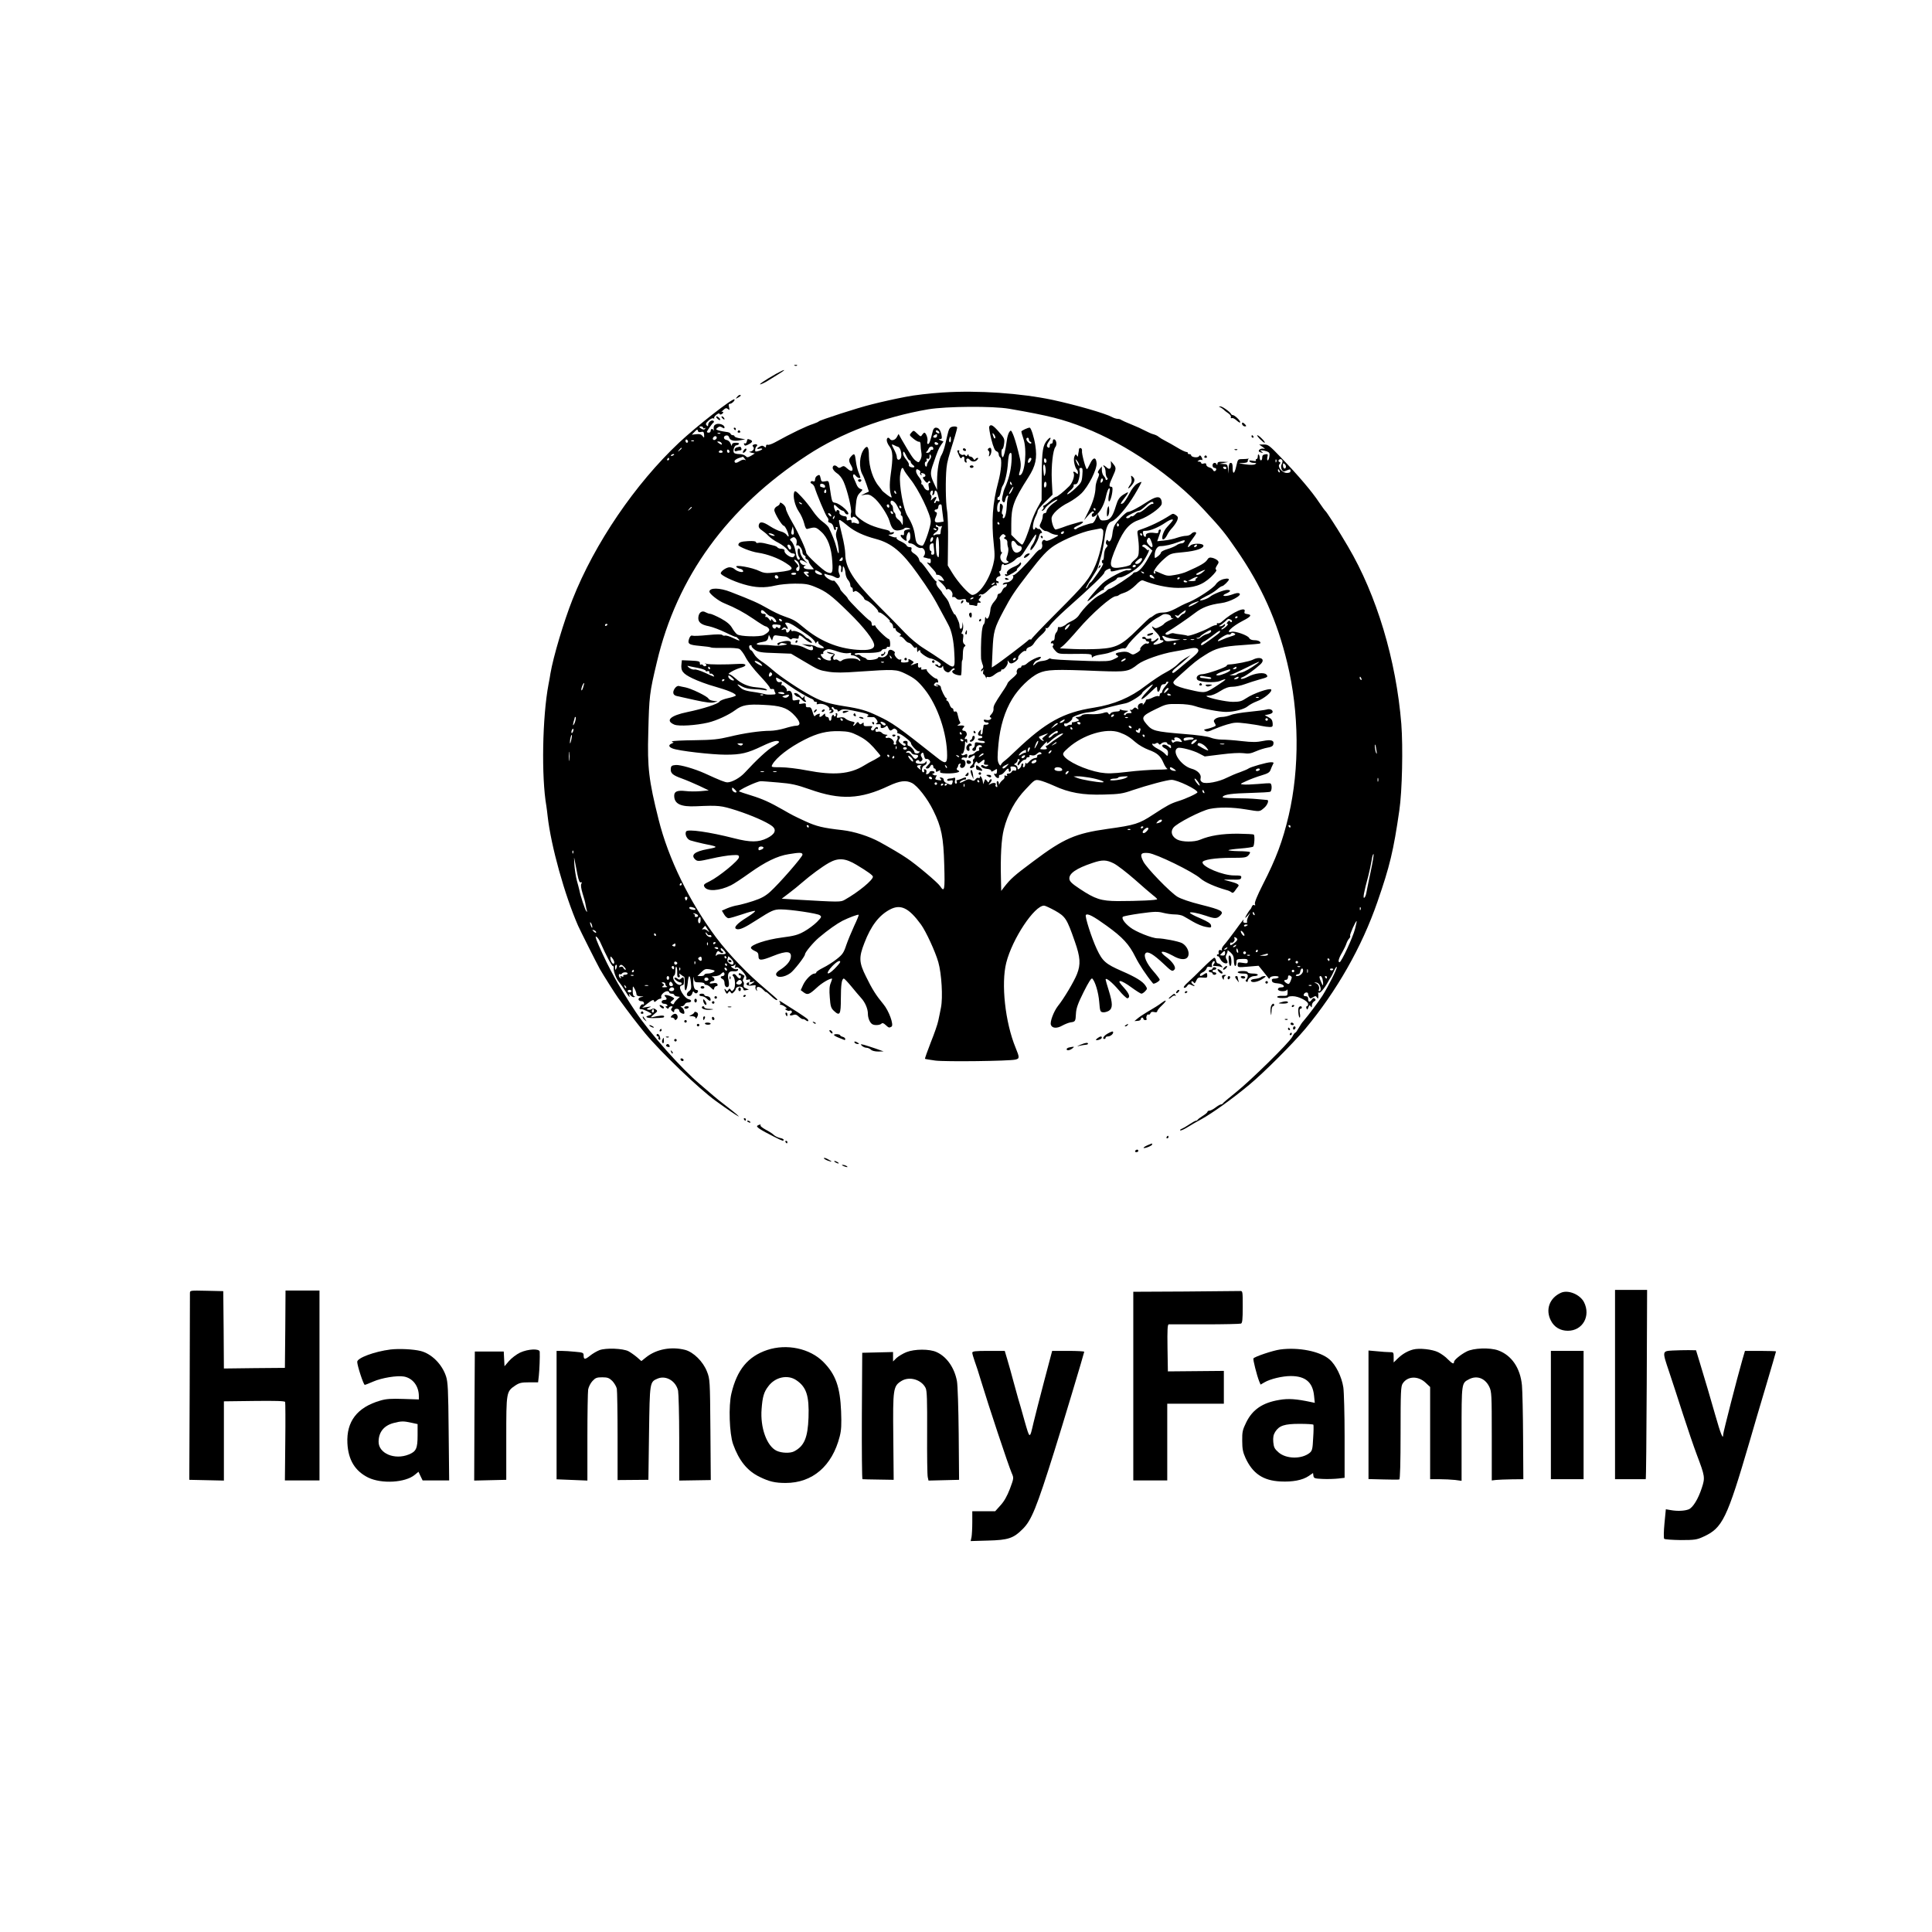 <?xml version="1.0" standalone="no"?>
<!DOCTYPE svg PUBLIC "-//W3C//DTD SVG 20010904//EN"
 "http://www.w3.org/TR/2001/REC-SVG-20010904/DTD/svg10.dtd">
<svg version="1.0" xmlns="http://www.w3.org/2000/svg"
 width="1536pt" height="1536pt" viewBox="0 0 1536 1536"
 preserveAspectRatio="xMidYMid meet">

<g transform="translate(0,1536) scale(0.1,-0.1)"
fill="#000000" stroke="none">
<path d="M6318 12453 c7 -3 16 -2 19 1 4 3 -2 6 -13 5 -11 0 -14 -3 -6 -6z"/>
<path d="M6170 12388 c-88 -50 -147 -90 -122 -83 13 4 38 16 55 27 18 11 57
35 87 54 69 42 54 43 -20 2z"/>
<path d="M7499 12240 c-105 -7 -230 -21 -299 -35 -88 -17 -192 -40 -270 -60
-107 -26 -412 -125 -420 -135 -3 -4 -23 -13 -44 -20 -56 -18 -169 -72 -305
-147 -24 -13 -50 -22 -57 -19 -8 3 -14 -1 -14 -11 0 -12 -3 -13 -14 -4 -11 9
-20 10 -35 1 -27 -14 -27 -24 -1 -17 11 3 20 2 20 -3 0 -7 -33 -19 -51 -20
-10 0 -5 34 6 42 14 11 -2 21 -21 14 -13 -5 -14 -10 -6 -18 14 -14 -2 -37 -27
-39 -9 -1 -3 -4 12 -8 l28 -6 -29 -18 c-27 -15 -32 -16 -45 -2 -9 8 -31 15
-51 15 -19 0 -38 5 -41 11 -11 16 4 59 20 59 7 0 17 5 20 10 4 6 -7 10 -24 10
-23 0 -31 -5 -32 -17 0 -12 -4 -8 -10 9 -6 16 -19 28 -32 30 -27 4 -29 31 -4
36 12 2 20 -3 24 -16 6 -24 38 -32 90 -22 l38 7 -42 8 c-24 4 -43 11 -43 16 0
5 -6 9 -14 9 -8 0 -16 5 -18 12 -2 6 -17 13 -34 14 -16 2 -42 7 -58 11 -26 8
-27 10 -11 23 13 11 21 11 36 2 15 -10 19 -9 19 0 0 20 -43 36 -68 25 -15 -7
-20 -17 -18 -36 2 -14 1 -20 -1 -13 -6 17 -23 15 -23 -3 0 -8 -7 -15 -15 -15
-8 0 -15 3 -15 6 0 8 42 68 53 75 5 4 4 10 -2 14 -15 9 -41 -12 -41 -33 0 -13
-3 -13 -12 -4 -10 10 -7 18 15 38 15 14 32 22 39 18 6 -4 9 -3 6 2 -3 5 5 17
18 27 13 10 24 13 24 8 0 -6 7 -8 15 -5 8 4 15 10 15 16 0 5 -6 6 -12 3 -7 -4
-2 3 11 14 19 18 26 19 39 9 13 -11 14 -9 8 15 -5 20 -3 27 8 27 14 0 42 27
35 35 -13 12 -299 -212 -439 -343 -351 -330 -672 -802 -848 -1247 -70 -177
-153 -455 -176 -590 -2 -16 -9 -55 -15 -85 -49 -258 -58 -736 -17 -970 2 -14
7 -50 10 -80 27 -238 135 -625 242 -870 19 -42 147 -297 173 -344 28 -49 121
-196 146 -231 88 -121 150 -202 214 -280 124 -150 431 -444 562 -538 203 -146
246 -166 79 -37 -36 27 -81 63 -100 80 -19 17 -66 57 -105 90 -150 126 -396
404 -511 575 -53 78 -146 230 -169 275 -10 19 -24 46 -32 60 -27 48 -100 205
-111 238 -9 29 -9 32 4 21 8 -6 22 -28 30 -48 43 -97 87 -181 96 -181 5 0 8
-6 7 -12 -5 -25 21 -93 44 -118 12 -14 37 -50 55 -80 18 -30 30 -44 27 -30 -6
24 -5 24 9 6 8 -10 21 -16 28 -13 10 4 10 6 1 6 -8 1 -13 16 -13 44 1 41 1 42
15 17 8 -14 14 -33 15 -42 0 -13 9 -18 33 -19 29 -2 29 -2 5 -6 -31 -5 -28
-33 3 -33 11 0 19 -7 19 -16 0 -8 -4 -13 -9 -9 -6 3 -15 -4 -21 -15 -6 -11 -7
-21 -3 -22 4 0 13 -2 18 -2 18 -3 75 -31 75 -37 0 -4 -9 -9 -20 -12 -40 -10
-19 -22 38 -21 78 2 82 3 82 14 0 10 -38 7 -95 -7 -14 -3 -11 3 13 22 31 25
32 28 15 40 -12 9 -22 10 -30 3 -7 -5 -20 -8 -30 -5 -15 3 -14 6 7 16 22 10
21 11 -15 5 l-40 -6 39 31 c41 33 56 38 56 19 0 -6 7 -4 18 5 10 10 24 17 31
17 7 0 11 6 8 14 -6 15 26 46 48 46 8 0 15 -4 15 -10 0 -5 9 -10 20 -10 11 0
20 -4 20 -9 0 -5 10 -11 22 -13 l23 -3 -21 -20 c-12 -11 -23 -25 -25 -32 -3
-9 -9 -9 -19 -2 -13 8 -12 11 4 24 11 8 18 16 15 19 -27 23 -94 37 -71 14 18
-18 15 -28 -8 -28 -11 0 -20 -7 -20 -15 0 -8 9 -15 19 -15 11 0 23 -4 26 -10
3 -5 1 -10 -6 -10 -10 0 -10 -3 0 -12 11 -10 14 -10 18 0 3 6 12 12 20 12 12
0 13 -3 4 -14 -9 -10 -8 -16 4 -26 12 -10 15 -10 15 4 0 9 8 16 20 16 11 0 20
-6 20 -14 0 -12 20 -26 36 -26 12 0 1 41 -13 49 -16 9 -16 10 -2 11 9 0 19 7
23 15 3 8 14 15 25 15 31 0 35 19 6 26 -34 8 -85 92 -64 105 8 5 17 9 20 9 9
0 9 60 0 60 -4 0 -12 -5 -19 -12 -8 -8 -15 -8 -27 2 -8 7 -18 10 -22 6 -8 -7
27 -35 45 -36 17 0 15 -20 -3 -20 -34 0 -70 60 -45 75 6 3 10 23 10 43 0 21 4
32 8 25 4 -6 7 -28 6 -47 -1 -25 2 -36 12 -36 9 0 11 6 7 18 -6 15 -5 16 12 2
10 -8 21 -15 24 -15 3 0 5 -26 4 -59 -2 -73 17 -62 25 13 6 66 18 65 25 -1 5
-45 2 -55 -14 -67 -24 -17 -25 -41 0 -41 11 0 21 9 25 23 5 17 8 19 15 8 5 -7
14 -10 20 -7 15 10 14 26 -3 26 -16 0 -26 32 -24 80 1 30 2 31 5 8 4 -25 8
-28 44 -28 21 0 39 -4 39 -10 0 -5 7 -10 15 -10 8 0 25 -10 37 -22 20 -20 23
-21 26 -5 2 9 10 17 17 17 9 0 12 6 9 15 -4 10 -15 12 -36 8 -22 -4 -29 -3
-24 5 4 7 14 12 22 12 20 0 18 28 -3 33 -10 3 -2 5 18 6 20 0 42 8 49 16 7 8
16 15 21 15 5 0 9 -7 9 -15 0 -8 -7 -15 -15 -15 -8 0 -15 -4 -15 -9 0 -5 7
-11 15 -15 8 -3 15 -16 15 -30 0 -28 17 -43 31 -29 6 6 6 25 1 51 -12 52 2 75
42 70 17 -2 31 2 33 10 3 7 -1 10 -9 7 -7 -3 -22 1 -33 9 -17 13 -18 15 -3 16
9 0 19 6 22 13 4 6 4 1 2 -12 -4 -18 -2 -21 7 -12 15 15 88 -64 80 -87 -5 -12
-1 -14 15 -10 15 4 19 2 15 -9 -5 -12 -1 -14 18 -9 23 7 23 6 5 -8 -22 -18
-40 -21 -31 -6 3 6 2 10 -4 10 -5 0 -12 -4 -15 -9 -8 -13 18 -21 50 -15 20 4
25 1 21 -9 -3 -8 -1 -20 5 -28 8 -11 9 -11 5 3 -10 28 22 30 49 1 13 -14 24
-23 24 -20 0 4 16 -9 36 -28 32 -31 54 -44 54 -31 0 3 -42 39 -92 82 -140 116
-294 277 -394 410 -212 283 -381 629 -458 939 -78 310 -90 415 -82 690 7 292
10 317 68 560 160 680 561 1232 1198 1647 267 175 605 303 960 364 143 24 514
27 645 4 312 -54 427 -83 598 -151 335 -132 700 -383 949 -652 138 -149 166
-183 258 -317 200 -290 323 -563 404 -900 95 -391 99 -837 12 -1211 -49 -208
-100 -344 -207 -553 -44 -87 -66 -141 -62 -152 4 -12 3 -15 -5 -10 -7 4 -15 0
-19 -11 -4 -10 -9 -20 -13 -23 -9 -8 -40 -59 -40 -66 0 -3 9 4 20 17 l20 24
-16 -32 c-8 -18 -13 -37 -9 -42 3 -6 -4 -9 -15 -8 -14 1 -19 6 -15 17 9 22 -4
6 -70 -85 -32 -44 -69 -92 -83 -107 -13 -14 -21 -31 -18 -37 4 -7 1 -8 -8 -5
-14 6 -21 -5 -17 -28 0 -5 -2 -7 -7 -5 -4 1 -7 -2 -7 -8 0 -5 3 -9 8 -7 4 1
12 -9 19 -23 11 -25 44 -43 56 -30 3 3 1 15 -6 26 -8 13 -9 25 -3 37 8 16 11
25 11 37 0 2 11 -6 25 -19 19 -18 25 -33 25 -65 0 -22 5 -41 10 -41 6 0 10 12
10 28 0 25 3 27 45 28 38 1 45 -1 45 -18 0 -17 -5 -19 -40 -13 -36 6 -40 5
-40 -15 0 -21 2 -22 83 -15 l83 7 39 -48 c21 -27 41 -51 43 -54 3 -3 7 1 9 8
3 6 20 12 39 12 21 0 33 -4 29 -10 -3 -5 -17 -10 -31 -10 -19 0 -25 -5 -22
-17 2 -13 15 -19 45 -21 46 -3 71 -32 28 -32 -16 0 -25 -6 -25 -15 0 -19 66
-21 73 -3 2 7 4 -1 4 -19 0 -30 -2 -31 -40 -30 -22 1 -41 -2 -43 -8 -2 -6 15
-10 41 -10 25 0 45 3 45 7 0 5 17 8 38 8 46 0 122 -39 122 -62 0 -10 -4 -18
-10 -18 -5 0 -7 -7 -3 -17 5 -13 8 -12 15 8 7 19 11 21 18 9 8 -12 10 -11 10
7 0 12 8 26 18 32 13 7 14 13 6 21 -9 9 -15 6 -26 -9 -16 -23 -28 -18 -28 11
0 11 -7 18 -20 18 -13 0 -18 5 -14 15 7 18 34 20 34 3 0 -7 4 -19 9 -26 7 -12
12 -12 30 0 18 11 23 11 31 -2 8 -12 10 -12 11 5 1 11 0 24 -1 30 -1 5 1 7 5
3 9 -8 44 33 71 82 10 19 21 37 24 40 3 3 14 25 25 49 10 24 21 39 23 33 4
-12 -68 -155 -114 -228 -33 -51 -115 -160 -150 -200 -11 -11 -28 -37 -39 -57
-11 -20 -23 -37 -27 -37 -4 0 -15 -15 -24 -33 -23 -45 -329 -346 -449 -442
-55 -44 -101 -83 -103 -87 -2 -5 -8 -8 -14 -8 -6 0 -26 -11 -44 -25 -18 -14
-40 -25 -48 -25 -9 0 -16 -4 -16 -9 0 -5 -17 -20 -37 -32 -21 -13 -39 -27 -41
-31 -2 -4 -8 -8 -14 -8 -5 0 -28 -13 -51 -28 -23 -16 -51 -32 -61 -36 -10 -3
-16 -9 -13 -13 4 -3 28 7 54 23 47 29 77 46 118 68 83 46 243 160 375 270 114
94 348 328 447 446 250 300 450 651 574 1010 98 282 128 407 174 726 23 154
30 506 16 688 -41 509 -196 1025 -424 1411 -23 39 -46 78 -52 87 -33 56 -120
190 -126 194 -4 2 -28 35 -53 72 -54 82 -164 212 -300 353 -93 97 -104 106
-138 105 l-37 0 27 -19 c21 -15 23 -18 7 -14 -26 5 -51 -18 -29 -27 24 -9 31
-7 14 4 -13 8 -13 10 2 10 9 0 28 -4 41 -9 20 -8 23 -15 19 -40 -2 -17 -8 -31
-13 -31 -5 0 -6 12 -3 26 6 23 4 25 -17 22 -17 -2 -24 -9 -24 -25 0 -13 -4
-23 -10 -23 -5 0 -10 9 -10 19 0 11 -3 23 -7 27 -5 4 -8 -2 -8 -14 0 -12 -5
-22 -11 -22 -5 0 -7 -4 -4 -10 4 -6 -6 -7 -26 -3 -23 4 -30 3 -25 -5 4 -7 19
-12 34 -12 23 -1 24 -2 10 -11 -11 -6 -40 -6 -80 0 -56 8 -58 9 -20 10 29 1
42 5 42 15 0 8 3 16 8 19 4 2 1 2 -6 0 -8 -1 -29 -3 -47 -3 -33 0 -34 -2 -46
-55 -14 -64 -29 -72 -29 -15 0 29 -4 40 -15 40 -11 0 -15 -12 -17 -42 l-1 -43
-4 38 c-4 34 -7 37 -36 38 l-32 2 35 7 35 7 -42 2 c-35 1 -43 -2 -44 -16 0
-11 -3 -13 -6 -5 -8 20 -33 14 -33 -8 0 -11 7 -20 15 -20 17 0 20 -16 5 -25
-6 -3 -13 0 -16 8 -3 9 -16 18 -30 21 -13 4 -24 13 -24 22 0 11 -6 13 -20 9
-11 -4 -20 -2 -20 4 0 6 -8 11 -17 11 -15 0 -16 2 -3 9 8 6 18 7 22 5 11 -7
10 8 -2 26 -8 12 -12 12 -18 2 -10 -14 -62 -7 -62 9 0 5 -7 9 -16 9 -8 0 -13
4 -10 8 2 4 -3 8 -13 9 -10 1 -43 17 -72 35 -30 18 -72 42 -94 53 -22 11 -46
26 -53 32 -7 7 -25 16 -40 20 -15 3 -45 17 -68 29 -22 12 -72 35 -110 50 -38
15 -73 31 -79 35 -5 5 -18 9 -28 9 -10 0 -31 6 -45 14 -55 30 -289 97 -474
137 -252 53 -593 77 -869 59z m-1909 -281 c0 -5 5 -7 12 -3 7 4 8 3 4 -4 -5
-9 -13 -9 -27 -2 -23 13 -24 20 -4 20 8 0 15 -5 15 -11z m-16 -33 c18 4 22 1
24 -23 1 -26 1 -27 -13 -9 -10 13 -23 17 -49 14 l-36 -4 23 24 c18 19 23 21
25 8 2 -11 10 -14 26 -10z m153 -12 c-3 -3 -12 -4 -19 -1 -8 3 -5 6 6 6 11 1
17 -2 13 -5z m-34 -45 c-17 -17 -36 -1 -20 16 7 8 16 10 22 4 5 -6 5 -13 -2
-20z m-223 -20 c0 -5 -4 -9 -10 -9 -5 0 -10 7 -10 16 0 8 5 12 10 9 6 -3 10
-10 10 -16z m47 5 c-3 -3 -12 -4 -19 -1 -8 3 -5 6 6 6 11 1 17 -2 13 -5z m218
-15 c11 -17 2 -18 -19 -3 -17 12 -17 14 -4 14 9 0 20 -5 23 -11z m-315 -43 c0
-2 -8 -10 -17 -17 -16 -13 -17 -12 -4 4 13 16 21 21 21 13z m380 -27 c0 -5 -4
-9 -10 -9 -5 0 -10 7 -10 16 0 8 5 12 10 9 6 -3 10 -10 10 -16z m-55 1 c3 -5
-3 -10 -15 -10 -12 0 -18 5 -15 10 3 6 10 10 15 10 5 0 12 -4 15 -10z m-385
-24 c0 -2 -7 -7 -16 -10 -8 -3 -12 -2 -9 4 6 10 25 14 25 6z m561 -33 c10 -12
11 -15 1 -9 -7 4 -23 1 -37 -8 -30 -20 -45 -20 -45 -2 0 7 15 18 33 24 17 5
33 10 33 11 1 1 8 -7 15 -16z m-601 -3 c0 -5 -5 -10 -11 -10 -5 0 -7 5 -4 10
3 6 8 10 11 10 2 0 4 -4 4 -10z m4827 -22 c-3 -8 -6 -5 -6 6 -1 11 2 17 5 13
3 -3 4 -12 1 -19z m48 12 c3 -5 1 -19 -5 -30 -13 -24 4 -65 23 -57 45 19 47
19 47 3 0 -11 -9 -16 -29 -16 -37 0 -78 49 -58 70 9 10 9 14 -1 17 -6 3 -10 9
-6 14 7 12 21 12 29 -1z m28 -56 c-7 -19 -23 -7 -23 18 0 17 3 18 14 8 8 -6
12 -18 9 -26z m-473 -4 c0 -5 -4 -10 -9 -10 -6 0 -13 5 -16 10 -3 6 1 10 9 10
9 0 16 -4 16 -10z m424 -26 c3 -8 2 -12 -4 -9 -6 3 -10 10 -10 16 0 14 7 11
14 -7z m-4674 -288 c0 -2 -8 -10 -17 -17 -16 -13 -17 -12 -4 4 13 16 21 21 21
13z m-670 -930 c0 -3 -4 -8 -10 -11 -5 -3 -10 -1 -10 4 0 6 5 11 10 11 6 0 10
-2 10 -4z m5994 -432 c3 -8 2 -12 -4 -9 -6 3 -10 10 -10 16 0 14 7 11 14 -7z
m-6188 -70 c-6 -19 -12 -28 -14 -20 -3 13 14 56 22 56 2 0 -2 -16 -8 -36z
m-61 -261 c-3 -16 -11 -32 -16 -37 -5 -6 -4 5 1 25 6 18 10 35 10 36 0 2 3 3
6 3 3 0 3 -12 -1 -27z m-19 -89 c-4 -9 -9 -15 -11 -12 -3 3 -3 13 1 22 4 9 9
15 11 12 3 -3 3 -13 -1 -22z m-15 -70 c-5 -21 -9 -30 -10 -19 -1 24 10 67 15
62 3 -2 0 -22 -5 -43z m6402 -79 c5 -28 4 -34 -3 -20 -8 19 -14 73 -6 64 2 -2
6 -22 9 -44z m-6416 -77 c-2 -18 -4 -6 -4 27 0 33 2 48 4 33 2 -15 2 -42 0
-60z m6430 -170 c-3 -7 -5 -2 -5 12 0 14 2 19 5 13 2 -7 2 -19 0 -25z m-697
-358 c0 -5 -2 -10 -4 -10 -3 0 -8 5 -11 10 -3 6 -1 10 4 10 6 0 11 -4 11 -10z
m-5703 -212 c-3 -8 -6 -5 -6 6 -1 11 2 17 5 13 3 -3 4 -12 1 -19z m6341 -145
c-16 -76 -32 -153 -35 -171 -3 -18 -10 -35 -16 -39 -13 -8 -5 39 32 175 10 40
22 95 26 122 4 28 10 50 15 50 4 0 -6 -62 -22 -137z m-6307 -26 c10 -48 17
-66 27 -62 9 3 10 0 4 -11 -6 -11 -2 -38 10 -78 11 -33 22 -74 24 -91 3 -16 7
-37 10 -45 3 -10 2 -12 -4 -5 -10 9 -47 122 -56 169 -3 11 -11 46 -20 76 -8
30 -17 89 -20 130 -3 55 -3 63 3 30 5 -25 14 -75 22 -113z m829 -77 c0 -5 -5
-10 -11 -10 -5 0 -7 5 -4 10 3 6 8 10 11 10 2 0 4 -4 4 -10z m44 -115 c-4 -8
-7 -15 -9 -15 -2 0 -5 7 -9 15 -3 9 0 15 9 15 9 0 12 -6 9 -15z m50 -71 c25
-10 19 -22 -9 -16 -14 2 -25 8 -25 13 0 10 12 11 34 3z m5303 -16 c-3 -8 -6
-5 -6 6 -1 11 2 17 5 13 3 -3 4 -12 1 -19z m-843 -34 c3 -8 2 -12 -4 -9 -6 3
-10 10 -10 16 0 14 7 11 14 -7z m-4440 0 c21 -8 21 -24 0 -24 -8 0 -13 4 -10
9 4 5 0 12 -6 14 -7 3 -10 6 -6 6 3 1 13 -2 22 -5z m36 -49 c0 -14 -4 -25 -10
-25 -11 0 -14 33 -3 43 11 11 13 8 13 -18z m5203 -70 c-17 -68 -109 -265 -123
-265 -15 0 -7 32 22 80 14 25 29 56 33 70 4 13 14 30 21 38 8 7 11 18 8 23 -5
8 46 122 52 116 1 -1 -4 -29 -13 -62z m-6064 15 c0 -10 -3 -8 -9 5 -12 27 -12
43 0 25 5 -8 9 -22 9 -30z m5211 16 c0 -2 -7 -6 -15 -10 -8 -3 -15 -1 -15 4 0
6 7 10 15 10 8 0 15 -2 15 -4z m-4295 -33 c18 -27 18 -28 -1 -12 -10 9 -25 14
-33 11 -12 -4 -12 -3 0 11 8 9 15 16 15 17 1 0 10 -12 19 -27z m-885 -25 c0
-6 -6 -5 -15 2 -8 7 -15 14 -15 16 0 2 7 1 15 -2 8 -4 15 -11 15 -16z m5148
-8 c7 -11 8 -20 2 -20 -5 0 -14 9 -20 20 -6 11 -7 20 -3 20 5 0 14 -9 21 -20z
m-4248 -15 c5 3 11 1 15 -5 9 -14 -18 -13 -33 2 -7 7 -12 17 -12 23 0 5 5 2
11 -8 6 -9 14 -15 19 -12z m-425 5 c3 -5 1 -10 -4 -10 -6 0 -11 5 -11 10 0 6
2 10 4 10 3 0 8 -4 11 -10z m4622 -37 c2 -6 -10 -21 -27 -33 -25 -18 -30 -19
-30 -5 0 9 4 14 9 11 13 -8 34 21 25 35 -4 7 -2 10 6 7 8 -2 15 -9 17 -15z
m-4210 -45 c-3 -8 -6 -5 -6 6 -1 11 2 17 5 13 3 -3 4 -12 1 -19z m63 18 c0 -3
-4 -8 -10 -11 -5 -3 -10 -1 -10 4 0 6 5 11 10 11 6 0 10 -2 10 -4z m-320 -21
c0 -9 -6 -12 -16 -8 -13 5 -13 7 -2 14 17 11 18 11 18 -6z m4455 -5 c-3 -5
-12 -10 -18 -10 -7 0 -6 4 3 10 19 12 23 12 15 0z m-4115 -20 c0 -5 -7 -7 -15
-4 -8 4 -15 8 -15 10 0 2 7 4 15 4 8 0 15 -4 15 -10z m60 -39 c0 -5 -15 -8
-32 -7 -18 2 -36 -2 -40 -8 -11 -16 -9 6 1 23 8 12 12 13 25 1 9 -7 20 -9 24
-5 4 4 1 10 -5 12 -7 3 -13 11 -13 19 0 10 5 9 20 -6 11 -11 20 -24 20 -29z
m3985 39 c-3 -5 -12 -10 -18 -10 -7 0 -6 4 3 10 19 12 23 12 15 0z m88 -20 c3
-11 1 -18 -4 -14 -5 3 -9 12 -9 20 0 20 7 17 13 -6z m157 0 c0 -5 -5 -10 -11
-10 -5 0 -7 5 -4 10 3 6 8 10 11 10 2 0 4 -4 4 -10z m-260 -19 c0 -14 -6 -19
-20 -18 -24 2 -24 2 -4 21 20 21 24 20 24 -3z m164 -2 c-3 -5 -10 -7 -15 -3
-5 3 -7 10 -3 15 3 5 10 7 15 3 5 -3 7 -10 3 -15z m176 -9 c0 -5 -15 -9 -32
-9 l-33 1 30 8 c17 4 31 8 33 9 1 0 2 -3 2 -9z m-143 -6 c-3 -3 -12 -4 -19 -1
-8 3 -5 6 6 6 11 1 17 -2 13 -5z m-5054 -61 c-7 -18 -30 14 -30 41 0 16 2 15
18 -5 9 -12 15 -29 12 -36z m693 19 c-4 -3 -12 0 -19 7 -9 9 -9 14 3 21 11 7
16 5 18 -6 2 -9 1 -18 -2 -22z m199 28 c3 -5 1 -10 -4 -10 -6 0 -11 5 -11 10
0 6 2 10 4 10 3 0 8 -4 11 -10z m57 -47 c-5 -16 -14 -16 -36 0 -13 9 -16 20
-12 34 l7 21 22 -21 c13 -12 21 -28 19 -34z m4428 33 c0 -3 -4 -8 -10 -11 -5
-3 -10 -1 -10 4 0 6 5 11 10 11 6 0 10 -2 10 -4z m310 -6 c0 -5 -2 -10 -4 -10
-3 0 -8 5 -11 10 -3 6 -1 10 4 10 6 0 11 -4 11 -10z m-5186 -31 c-8 -14 -24
-10 -24 6 0 9 6 12 15 9 8 -4 12 -10 9 -15z m143 -1 c-3 -8 -6 -5 -6 6 -1 11
2 17 5 13 3 -3 4 -12 1 -19z m4793 12 c0 -5 -4 -10 -10 -10 -5 0 -10 5 -10 10
0 6 5 10 10 10 6 0 10 -4 10 -10z m-4540 -20 c0 -5 -2 -10 -4 -10 -3 0 -8 5
-11 10 -3 6 -1 10 4 10 6 0 11 -4 11 -10z m-877 -20 c-3 -11 -7 -20 -9 -20 -2
0 -4 9 -4 20 0 11 4 20 9 20 5 0 7 -9 4 -20z m62 0 c10 -11 13 -20 8 -20 -6 0
-13 7 -17 15 -3 9 -12 12 -22 8 -12 -4 -15 -3 -10 5 10 17 20 15 41 -8z m395
-6 c0 -8 -4 -12 -10 -9 -5 3 -10 10 -10 16 0 5 5 9 10 9 6 0 10 -7 10 -16z
m4977 10 c-3 -3 -12 -4 -19 -1 -8 3 -5 6 6 6 11 1 17 -2 13 -5z m-4930 -26
c-3 -8 -6 -5 -6 6 -1 11 2 17 5 13 3 -3 4 -12 1 -19z m373 1 c0 -6 -4 -7 -10
-4 -5 3 -10 11 -10 16 0 6 5 7 10 4 6 -3 10 -11 10 -16z m-100 -5 c8 -9 -25
-24 -52 -24 -16 0 -28 -4 -28 -10 0 -5 -12 -10 -27 -10 l-28 0 30 30 c25 25
35 29 65 24 19 -3 37 -8 40 -10z m4680 0 c0 -21 -24 -44 -46 -44 -10 0 -14 3
-10 8 4 4 13 7 19 7 7 0 13 10 15 23 4 25 22 31 22 6z m37 -16 c-3 -7 -5 -2
-5 12 0 14 2 19 5 13 2 -7 2 -19 0 -25z m203 28 c0 -11 -19 -15 -25 -6 -3 5 1
10 9 10 9 0 16 -2 16 -4z m-5560 -16 c0 -5 -5 -10 -11 -10 -5 0 -7 5 -4 10 3
6 8 10 11 10 2 0 4 -4 4 -10z m5250 0 c0 -5 -4 -10 -10 -10 -5 0 -10 5 -10 10
0 6 5 10 10 10 6 0 10 -4 10 -10z m-5300 -20 c0 -5 -9 -10 -21 -10 -11 0 -17
-4 -14 -10 4 -6 -1 -7 -11 -3 -13 5 -15 3 -9 -7 5 -9 4 -11 -3 -6 -7 4 -12 14
-12 22 0 8 4 13 9 9 5 -3 12 -1 16 5 8 13 45 13 45 0z m47 -16 c-3 -3 -12 -4
-19 -1 -8 3 -5 6 6 6 11 1 17 -2 13 -5z m5233 -15 c0 -4 -5 -19 -11 -33 -10
-21 -14 -23 -30 -13 -23 14 -25 27 -4 27 8 0 15 9 15 20 0 13 5 18 15 14 8 -4
15 -10 15 -15z m-4950 -4 c0 -8 -4 -15 -10 -15 -5 0 -10 7 -10 15 0 8 5 15 10
15 6 0 10 -7 10 -15z m5194 -7 c3 -13 6 -32 5 -43 0 -14 -4 -10 -14 14 -17 38
-19 51 -6 51 5 0 11 -10 15 -22z m36 12 c0 -5 -2 -10 -4 -10 -3 0 -8 5 -11 10
-3 6 -1 10 4 10 6 0 11 -4 11 -10z m-4917 -15 c1 -5 -6 -11 -15 -13 -11 -2
-18 3 -18 13 0 17 30 18 33 0z m-283 -47 c0 -5 -7 -8 -15 -8 -15 0 -20 21 -8
33 7 7 23 -11 23 -25z m-60 8 c0 -8 6 -17 13 -19 6 -3 -1 -6 -18 -6 -23 -1
-27 2 -15 9 13 9 13 11 0 20 -13 8 -12 10 3 10 9 0 17 -6 17 -14z m5200 -5
c13 -25 13 -51 -1 -51 -5 0 -7 5 -4 10 10 16 -4 48 -23 53 -16 4 -16 5 0 6 10
0 22 -8 28 -18z m-5512 -26 c-3 -3 -9 2 -12 12 -6 14 -5 15 5 6 7 -7 10 -15 7
-18z m175 18 c-7 -2 -19 -2 -25 0 -7 3 -2 5 12 5 14 0 19 -2 13 -5z m5274 1
c-3 -3 -12 -4 -19 -1 -8 3 -5 6 6 6 11 1 17 -2 13 -5z m-5067 -29 c0 -8 -9
-15 -20 -15 -20 0 -26 11 -13 23 12 13 33 7 33 -8z m-340 -15 c0 -5 -7 -10
-15 -10 -8 0 -15 5 -15 10 0 6 7 10 15 10 8 0 15 -4 15 -10z m176 -167 c-10
-10 -19 5 -10 18 6 11 8 11 12 0 2 -7 1 -15 -2 -18z"/>
<path d="M5790 7720 c0 -5 7 -10 16 -10 8 0 12 5 9 10 -3 6 -10 10 -16 10 -5
0 -9 -4 -9 -10z"/>
<path d="M5859 12203 c-13 -15 -12 -15 9 -4 23 12 28 21 13 21 -5 0 -15 -7
-22 -17z"/>
<path d="M9700 12123 c8 -4 21 -13 29 -20 7 -8 25 -21 38 -30 13 -9 22 -22 19
-29 -3 -8 0 -11 8 -8 7 3 24 -6 39 -20 16 -14 27 -20 27 -12 0 14 -45 56 -59
56 -5 0 -11 3 -13 8 -7 17 -71 62 -86 61 -14 0 -14 -2 -2 -6z"/>
<path d="M5700 12035 c7 -8 17 -15 22 -15 6 0 5 7 -2 15 -7 8 -17 15 -22 15
-6 0 -5 -7 2 -15z"/>
<path d="M5742 12036 c7 -8 15 -12 17 -11 5 6 -10 25 -20 25 -5 0 -4 -6 3 -14z"/>
<path d="M9876 11985 c4 -8 13 -15 21 -15 13 0 13 3 3 15 -7 8 -16 15 -21 15
-5 0 -6 -7 -3 -15z"/>
<path d="M7865 11969 c-4 -6 4 -51 16 -101 17 -66 29 -92 42 -96 9 -2 17 -13
17 -23 0 -10 5 -21 10 -24 18 -11 11 -106 -14 -199 -45 -166 -55 -312 -35
-495 9 -83 8 -109 -5 -160 -31 -122 -113 -241 -166 -241 -23 0 -115 101 -161
178 l-34 56 2 191 c2 104 -2 216 -8 248 -11 62 -13 248 -4 336 5 49 13 78 66
249 10 34 19 67 19 72 0 14 -46 12 -57 -2 -11 -13 -12 -18 -37 -126 -8 -35
-21 -73 -29 -86 -21 -31 -37 -124 -37 -210 l0 -71 -25 53 c-30 65 -31 83 -6
153 36 105 44 124 63 152 l19 27 -23 9 c-18 8 -19 10 -5 10 16 1 17 6 12 34
-9 40 -22 57 -45 57 -11 0 -20 -10 -24 -27 -20 -82 -28 -103 -38 -103 -6 0 -8
9 -5 21 6 22 -11 69 -24 69 -4 0 -12 -8 -18 -17 -9 -16 -12 -16 -39 10 -28 27
-29 27 -46 8 -18 -20 -17 -21 15 -48 18 -15 39 -27 46 -25 7 2 12 -8 12 -25 0
-15 3 -42 6 -59 4 -20 2 -42 -7 -58 -13 -25 -15 -25 -36 -10 -21 14 -43 48
-113 169 l-25 45 -14 -25 c-13 -25 -44 -33 -55 -15 -11 17 -25 11 -25 -10 0
-12 10 -35 23 -51 26 -36 28 -83 8 -224 -11 -83 -9 -131 7 -173 4 -12 -6 -8
-34 13 -21 16 -40 32 -42 36 -2 4 -12 18 -23 31 -47 53 -80 154 -81 243 0 72
-12 89 -38 55 -38 -50 -44 -149 -12 -205 7 -11 20 -45 31 -76 l19 -57 -32 -15
-31 -16 32 6 c26 4 41 0 67 -21 43 -32 112 -135 128 -189 17 -62 36 -80 77
-73 19 3 37 10 41 15 3 6 17 7 30 4 25 -7 25 -7 -5 -13 -23 -4 -29 -11 -28
-27 2 -16 -2 -21 -12 -17 -21 8 -19 -10 3 -29 22 -20 36 -22 29 -4 -5 15 9 57
20 57 12 0 14 -58 3 -65 -16 -10 -11 -25 8 -25 11 0 30 -9 43 -21 13 -11 31
-18 41 -16 24 7 43 -37 25 -60 -5 -7 -7 -14 -3 -14 10 -2 25 -6 34 -9 4 -1 10
-2 15 -1 4 0 7 -8 7 -20 0 -16 -4 -20 -17 -14 -17 6 -17 5 -1 -12 9 -10 28
-30 41 -45 14 -15 22 -29 19 -32 -3 -3 4 -6 15 -6 11 0 28 -11 37 -25 17 -26
17 -26 -11 -19 l-28 6 33 -30 c17 -17 32 -36 32 -42 0 -6 5 -8 11 -5 17 11 48
-24 41 -47 -3 -13 -1 -19 5 -15 6 4 17 0 24 -9 9 -11 22 -14 46 -9 26 5 33 3
33 -10 0 -8 7 -15 16 -15 8 0 12 -4 9 -10 -3 -5 3 -10 14 -10 10 0 26 -3 35
-6 11 -4 16 -1 16 10 0 9 3 15 8 15 19 -3 26 2 12 11 -12 7 -12 12 -2 22 15
15 16 32 0 22 -7 -4 -8 -3 -4 4 4 6 13 9 21 6 8 -4 31 11 55 36 24 24 47 40
55 36 10 -3 12 0 8 11 -4 11 -2 14 5 9 7 -4 12 -2 12 3 0 6 -4 11 -10 11 -19
0 -10 32 10 37 16 4 18 9 9 24 -6 13 -6 19 1 19 5 0 10 11 10 24 0 14 5 28 10
31 6 3 10 2 10 -4 0 -14 72 16 92 40 9 10 22 19 30 19 7 0 22 15 34 33 80 126
95 147 99 147 10 0 -9 -56 -28 -82 -11 -14 -17 -32 -15 -39 6 -18 59 66 68
106 4 17 12 29 18 27 9 -1 9 3 0 18 -7 10 -14 17 -17 15 -2 -3 -10 0 -18 6 -9
9 -13 8 -13 0 0 -6 -5 -11 -11 -11 -15 0 -5 67 16 106 8 16 15 35 15 42 0 7
26 39 59 71 l59 58 -6 115 c-5 114 9 240 29 265 6 6 9 22 7 34 -4 29 -28 37
-28 10 0 -12 -6 -20 -12 -18 -7 1 -12 -6 -12 -15 2 -20 -11 -24 -22 -7 -3 6 3
24 15 40 23 31 14 40 -11 12 -38 -42 -44 -84 -46 -284 l-1 -197 -35 -63 c-19
-35 -41 -89 -50 -119 -23 -82 -59 -170 -70 -170 -4 0 -26 17 -47 39 l-39 39 0
84 c0 139 18 189 135 372 59 92 72 152 56 256 -10 65 -34 140 -45 140 -15 0
-66 -24 -66 -31 0 -4 7 -30 16 -56 31 -88 13 -278 -26 -291 -8 -3 -10 2 -7 14
18 60 17 80 -8 176 -14 57 -33 118 -42 137 -14 32 -17 33 -29 16 -7 -10 -16
-38 -19 -64 -10 -76 -26 -141 -34 -136 -11 6 -12 65 -2 65 5 0 11 19 14 42 5
38 2 45 -41 94 -47 54 -65 64 -77 43z m-397 -47 c2 -7 -2 -10 -12 -6 -9 3 -16
11 -16 16 0 13 23 5 28 -10z m444 -46 c-3 -5 -9 -1 -13 10 -12 31 -10 39 5 19
8 -11 12 -24 8 -29z m-462 19 c0 -8 -7 -15 -15 -15 -26 0 -18 20 13 29 1 1 2
-6 2 -14z m110 -31 c0 -14 -4 -23 -9 -20 -5 3 -7 15 -4 26 7 28 13 25 13 -6z
m620 2 c0 -8 6 -16 13 -19 6 -2 9 -8 5 -12 -8 -9 -38 18 -38 34 0 6 5 11 10
11 6 0 10 -6 10 -14z m-720 -35 c0 -4 -7 -8 -15 -8 -8 0 -15 6 -15 13 0 8 6
11 15 8 8 -4 15 -9 15 -13z m-319 -24 c21 -7 34 -73 18 -93 -14 -17 -29 -9
-29 14 0 10 -9 34 -20 55 -24 45 -25 50 -2 38 9 -5 24 -12 33 -14z m279 -13
c0 -8 -4 -13 -9 -10 -5 3 -11 -1 -15 -9 -3 -8 -13 -15 -23 -15 -11 0 -14 3 -7
8 6 4 13 15 17 25 8 21 37 23 37 1z m-214 -59 c9 -19 20 -35 25 -35 5 0 9 -5
9 -11 0 -7 8 -18 17 -25 22 -15 14 -25 -14 -18 -12 3 -20 11 -17 18 3 7 -7 25
-21 42 -14 16 -25 37 -25 47 0 26 7 21 26 -18z m837 -22 c-2 -70 -17 -141 -42
-203 -13 -30 -23 -57 -23 -60 0 -3 -2 -9 -3 -15 -11 -39 -11 -56 0 -65 9 -8
14 -3 18 20 4 16 11 30 17 30 6 0 8 -5 4 -11 -3 -6 -8 -34 -9 -62 -3 -64 -14
-107 -27 -107 -6 0 -8 6 -5 14 3 8 2 16 -4 18 -5 2 -6 15 0 35 7 24 6 35 -5
44 -11 9 -14 6 -15 -17 -1 -16 -1 -32 0 -36 0 -5 -5 -8 -12 -8 -15 0 -11 66 4
76 5 3 9 10 9 15 0 6 -4 7 -10 4 -5 -3 -10 1 -10 9 0 9 4 16 10 16 5 0 12 17
16 38 4 20 10 42 14 47 20 27 39 111 44 191 2 29 7 57 10 63 14 23 21 10 19
-36z m-654 -11 c-10 -14 -19 -31 -19 -38 0 -22 -16 -16 -17 6 -1 11 3 20 9 20
5 0 8 7 5 14 -4 10 -1 13 9 9 10 -3 14 2 14 18 0 18 2 21 9 10 7 -10 3 -23
-10 -39z m811 11 c0 -14 -19 -38 -25 -32 -8 8 5 39 16 39 5 0 9 -3 9 -7z m120
-19 c0 -8 -4 -14 -10 -14 -5 0 -10 9 -10 21 0 11 5 17 10 14 6 -3 10 -13 10
-21z m-10 -101 c-5 -16 -9 -21 -10 -13 -1 8 -3 28 -5 44 -2 16 -1 34 2 40 11
17 22 -42 13 -71z m-1123 30 c4 -10 27 -43 51 -73 65 -80 162 -281 162 -336 0
-37 -45 -172 -63 -191 -4 -3 -18 -1 -31 6 -19 11 -25 24 -31 68 -7 56 -24 102
-61 163 -32 52 -67 244 -58 320 7 60 19 76 31 43z m122 -2 c7 -5 11 -13 7 -19
-3 -6 -1 -14 5 -18 8 -5 9 -3 4 5 -5 9 -2 12 10 9 23 -4 31 -25 11 -30 -13 -2
-12 -7 4 -28 16 -20 22 -22 29 -11 6 9 11 10 15 2 4 -6 2 -11 -5 -11 -8 0 -9
-10 -5 -31 5 -25 3 -30 -12 -27 -9 2 -21 13 -27 26 -5 12 -13 22 -17 22 -4 0
-5 6 -2 14 3 7 -6 26 -19 42 -13 16 -24 37 -24 47 0 19 6 21 26 8z m735 -107
c3 -8 2 -12 -4 -9 -6 3 -10 10 -10 16 0 14 7 11 14 -7z m276 -3 c0 -11 -4 -23
-10 -26 -6 -4 -10 5 -10 19 0 14 5 26 10 26 6 0 10 -9 10 -19z m-275 -52 c-9
-17 -19 -29 -22 -26 -5 5 25 57 33 57 3 0 -3 -14 -11 -31z m-921 -15 c3 -8 2
-12 -4 -9 -6 3 -10 10 -10 16 0 14 7 11 14 -7z m291 -5 c-5 -15 -4 -19 4 -15
6 4 11 14 11 22 0 22 17 16 23 -8 3 -13 9 -33 12 -46 6 -18 4 -21 -9 -16 -9 3
-16 1 -16 -5 0 -6 -5 -11 -10 -11 -6 0 -3 11 6 25 19 28 4 34 -22 8 -16 -16
-16 -16 -10 4 4 12 2 24 -3 27 -12 8 -3 36 11 36 5 0 6 -10 3 -21z m-283 -99
c9 -19 21 -40 26 -45 5 -6 7 -16 4 -23 -2 -6 1 -12 7 -12 5 0 9 -19 9 -42 0
-32 -3 -38 -8 -23 -5 11 -17 27 -29 35 -12 8 -21 22 -21 32 0 9 -4 20 -10 23
-5 3 -10 17 -10 30 0 13 -4 27 -10 30 -5 3 -10 13 -10 21 0 28 34 10 52 -26z
m-62 -6 c0 -8 -4 -12 -10 -9 -5 3 -10 10 -10 16 0 5 5 9 10 9 6 0 10 -7 10
-16z m417 4 c0 -7 4 -38 8 -69 l7 -56 -31 -5 c-40 -6 -47 5 -30 44 10 24 10
33 1 36 -17 5 -15 22 3 22 8 0 15 9 15 20 0 21 26 29 27 8z m-322 -8 c3 -5 1
-10 -4 -10 -6 0 -11 5 -11 10 0 6 2 10 4 10 3 0 8 -4 11 -10z m-65 -51 c0 -6
-4 -7 -10 -4 -5 3 -10 11 -10 16 0 6 5 7 10 4 6 -3 10 -11 10 -16z m845 -79
c3 -5 1 -10 -4 -10 -6 0 -11 5 -11 10 0 6 2 10 4 10 3 0 8 -4 11 -10z m-464
-24 c9 5 10 2 4 -12 -4 -10 -7 -27 -7 -37 1 -12 -5 -17 -16 -15 -9 1 -23 -1
-29 -5 -7 -5 -13 -4 -13 0 0 5 9 14 20 21 21 13 28 42 10 42 -5 0 -10 5 -10
11 0 8 4 8 15 -1 8 -6 20 -8 26 -4z m-36 -26 c3 -6 -1 -7 -9 -4 -18 7 -21 14
-7 14 6 0 13 -4 16 -10z m543 -61 c-9 -6 -8 -10 5 -15 11 -4 17 -15 16 -28 -1
-11 2 -29 6 -39 4 -11 2 -36 -5 -59 -12 -33 -12 -41 0 -48 12 -7 12 -10 -2
-15 -38 -15 -72 40 -46 73 7 8 7 12 0 12 -5 0 -9 23 -8 51 0 28 -2 53 -6 55
-4 3 0 13 9 24 13 15 20 17 30 8 11 -9 11 -13 1 -19z m-570 -16 c-2 -9 -8 -18
-15 -20 -7 -3 -9 3 -6 16 6 25 26 28 21 4z m48 -69 c0 -75 -2 -84 -13 -67 -13
16 -17 126 -6 146 12 22 18 -2 19 -79z m612 36 c7 -11 18 -20 26 -20 24 0 26
-29 4 -44 -25 -18 -47 -11 -59 21 -21 55 1 87 29 43z m-657 -2 c0 -2 2 -22 5
-45 4 -35 2 -43 -12 -43 -10 0 -14 5 -10 15 3 8 1 15 -4 15 -11 0 -14 43 -3
53 6 7 22 10 24 5z m484 -318 c-3 -5 -12 -10 -18 -10 -7 0 -6 4 3 10 19 12 23
12 15 0z m-165 -114 c0 -2 -7 -7 -16 -10 -8 -3 -12 -2 -9 4 6 10 25 14 25 6z"/>
<path d="M5835 11950 c3 -5 8 -10 11 -10 2 0 4 5 4 10 0 6 -5 10 -11 10 -5 0
-7 -4 -4 -10z"/>
<path d="M5865 11930 c-3 -5 1 -10 10 -10 9 0 13 5 10 10 -3 6 -8 10 -10 10
-2 0 -7 -4 -10 -10z"/>
<path d="M9950 11890 c0 -5 5 -10 11 -10 5 0 7 5 4 10 -3 6 -8 10 -11 10 -2 0
-4 -4 -4 -10z"/>
<path d="M10016 11870 c16 -16 33 -30 38 -30 6 0 -3 14 -19 30 -16 17 -33 30
-39 30 -5 0 4 -13 20 -30z"/>
<path d="M5937 11849 c-3 -12 -10 -18 -16 -14 -6 3 -9 0 -5 -8 5 -13 9 -13 35
0 32 16 37 28 13 37 -22 8 -21 9 -27 -15z"/>
<path d="M5858 11803 c-10 -2 -18 -11 -18 -20 0 -10 6 -13 16 -9 9 3 22 6 30
6 8 0 11 6 8 15 -6 16 -7 16 -36 8z"/>
<path d="M5912 11779 c-7 -10 -8 -19 -3 -19 13 0 33 28 23 33 -4 3 -13 -3 -20
-14z"/>
<path d="M7656 11791 c-3 -5 1 -11 9 -15 8 -3 15 -1 15 4 0 13 -18 22 -24 11z"/>
<path d="M7855 11791 c-3 -5 -1 -13 5 -16 6 -4 8 -16 4 -28 -4 -15 -3 -19 4
-12 17 17 19 65 3 65 -6 0 -12 -4 -16 -9z"/>
<path d="M8578 11788 c0 -7 -2 -17 -3 -23 -2 -5 -3 -17 -4 -25 -1 -13 -2 -13
-11 0 -7 11 -11 9 -19 -12 -9 -24 4 -86 22 -104 4 -4 7 -14 7 -23 0 -12 -3
-12 -12 -3 -14 14 -32 16 -23 2 12 -19 -7 -77 -33 -104 -45 -45 -96 -86 -107
-86 -6 0 -28 -16 -49 -35 -21 -19 -43 -35 -48 -35 -5 0 -6 -5 -2 -11 3 -6 0
-15 -7 -20 -10 -6 -10 -9 -2 -9 7 0 17 9 23 20 11 21 89 75 96 67 3 -2 -8 -12
-23 -22 -33 -22 -62 -55 -63 -72 0 -7 -7 -13 -15 -13 -9 0 -15 -9 -15 -24 0
-13 -7 -36 -15 -52 -13 -26 -13 -30 8 -49 12 -11 26 -19 30 -17 5 1 19 -4 32
-12 12 -8 34 -16 50 -18 27 -3 26 -4 -23 -29 -37 -19 -54 -23 -62 -15 -13 13
-33 -11 -25 -31 6 -18 -5 -43 -19 -43 -6 0 -27 -19 -46 -43 -66 -79 -154 -166
-164 -160 -5 4 -6 1 -2 -6 11 -17 -22 -51 -50 -51 -13 0 -26 -5 -30 -11 -4 -8
0 -9 15 -4 16 5 20 3 15 -9 -3 -9 -10 -16 -15 -16 -5 0 -15 -11 -21 -25 -6
-14 -17 -25 -25 -25 -7 0 -13 -8 -13 -18 0 -9 -12 -30 -26 -45 -15 -16 -27
-41 -29 -55 -5 -64 -26 -101 -38 -69 -3 6 -6 -2 -6 -20 -1 -17 -5 -34 -10 -37
-12 -8 -21 -83 -22 -186 0 -47 0 -87 1 -90 1 -3 3 -12 5 -20 2 -8 6 -22 10
-31 3 -10 2 -20 -4 -24 -6 -3 -11 -12 -11 -18 0 -7 4 -6 11 3 9 12 10 11 6 -7
-3 -13 -2 -23 2 -23 4 0 12 -10 17 -22 6 -13 9 -17 7 -9 -2 9 3 12 16 8 11 -2
31 5 47 19 16 13 35 23 42 24 6 0 12 5 12 10 0 6 3 9 8 8 14 -5 47 37 44 57
-2 18 -2 18 8 3 6 -11 17 -15 28 -11 25 9 52 34 47 44 -7 11 44 61 56 54 5 -4
9 1 9 9 0 9 11 18 24 22 13 3 30 17 37 31 8 14 33 43 57 64 27 23 41 43 36 50
-4 8 -3 9 4 5 7 -4 19 5 30 23 10 16 67 73 127 127 205 182 305 278 305 292 0
6 9 16 19 22 26 13 31 13 31 -4 0 -12 7 -12 53 0 60 16 130 19 108 5 -8 -5
-20 -7 -26 -5 -20 8 -160 -65 -201 -105 -52 -50 -128 -141 -117 -141 4 0 31
20 58 45 28 24 56 45 63 45 7 0 11 4 8 8 -5 9 30 38 77 61 15 8 27 18 27 23 0
4 12 8 27 8 15 0 56 20 95 46 52 35 76 59 103 106 20 33 33 63 30 66 -3 3 -5
2 -5 -2 0 -4 -7 -1 -15 7 -8 9 -20 18 -27 20 -10 4 -10 7 0 15 10 6 23 1 44
-18 l30 -28 -37 -66 c-36 -65 -75 -106 -101 -106 -7 0 -14 -4 -16 -9 -4 -13
-169 -121 -183 -121 -7 0 -18 -7 -25 -14 -6 -8 -30 -24 -53 -35 -50 -24 -129
-101 -174 -169 -9 -12 -32 -30 -52 -39 -20 -9 -38 -20 -41 -23 -11 -14 -51
-31 -60 -25 -6 3 -10 -2 -10 -12 0 -11 -5 -24 -12 -31 -7 -7 -13 -25 -13 -40
0 -15 -6 -26 -12 -25 -6 1 -14 -4 -17 -13 -3 -8 -2 -12 3 -9 5 3 12 1 15 -4 4
-5 2 -12 -4 -16 -5 -3 2 -19 17 -35 25 -28 28 -29 117 -29 168 2 176 1 176
-18 0 -11 3 -14 8 -7 4 6 30 15 57 19 65 11 61 10 127 35 32 12 62 19 67 15 6
-3 17 7 25 22 18 37 180 190 226 215 19 10 42 24 51 30 20 14 69 2 69 -17 0
-9 7 -13 18 -9 9 2 -2 -4 -24 -15 -23 -10 -45 -24 -48 -29 -4 -6 -20 -18 -38
-26 -23 -12 -34 -13 -44 -5 -29 24 -12 -9 20 -40 19 -19 32 -40 29 -47 -3 -8
1 -14 11 -14 29 0 17 -16 -21 -28 -44 -14 -57 -6 -25 15 12 9 22 20 22 26 0 5
-8 3 -18 -6 -22 -20 -46 -22 -39 -4 4 10 -2 13 -19 9 -13 -2 -24 0 -24 5 0 5
-7 10 -15 10 -8 0 -15 -4 -15 -9 0 -4 7 -8 15 -8 8 0 15 -4 15 -10 0 -5 7 -10
16 -10 8 0 12 -5 9 -11 -4 -6 -13 -8 -20 -5 -14 5 -59 -37 -49 -47 3 -3 -8
-15 -26 -26 -30 -18 -35 -18 -57 -4 -16 11 -36 14 -64 10 -47 -6 -59 -15 -39
-27 17 -10 16 -12 -29 -33 -28 -14 -59 -16 -195 -12 -205 7 -297 12 -304 19
-3 3 -11 1 -18 -5 -7 -6 -29 -12 -48 -14 -19 -1 -43 -10 -51 -19 -22 -22 -28
-20 -13 4 7 11 18 20 24 20 6 0 17 7 25 16 27 32 -70 -6 -109 -43 -7 -7 -20
-13 -28 -13 -8 0 -14 -4 -14 -10 0 -5 -6 -10 -14 -10 -15 0 -29 -27 -21 -40 3
-4 -13 -23 -35 -41 -22 -18 -40 -37 -40 -42 0 -4 -17 -34 -39 -65 -64 -96 -75
-116 -72 -139 1 -12 -7 -31 -18 -42 -12 -12 -15 -21 -9 -23 24 -8 -4 -28 -29
-22 -19 5 -24 3 -21 -7 3 -8 13 -13 22 -13 9 1 16 -2 16 -7 0 -8 -15 -13 -32
-10 -5 0 -9 -5 -9 -11 -1 -7 -2 -17 -4 -23 -1 -5 -3 -18 -3 -27 -1 -10 -6 -18
-11 -18 -5 0 -7 10 -4 23 4 21 4 21 -11 3 -17 -21 -13 -36 10 -36 8 0 14 -4
14 -10 0 -5 -9 -10 -21 -10 -11 0 -17 -4 -14 -10 3 -5 17 -10 31 -10 13 0 24
-5 24 -11 0 -7 -14 -8 -40 -4 -36 6 -40 5 -40 -14 0 -11 -4 -23 -10 -26 -15
-9 -12 -25 5 -25 8 0 15 9 15 19 0 22 29 36 44 21 7 -7 4 -10 -8 -10 -12 0
-16 -5 -12 -15 3 -9 0 -15 -8 -15 -7 0 -19 -7 -26 -15 -7 -8 -21 -15 -31 -15
-11 0 -19 -7 -19 -16 0 -15 2 -15 25 0 21 14 25 14 25 2 0 -8 -4 -17 -10 -21
-5 -3 -7 -12 -3 -21 3 -8 -3 -21 -13 -29 -23 -17 -12 -31 13 -16 10 6 14 11
10 11 -4 0 -3 10 4 21 9 17 13 19 19 8 7 -11 12 -10 28 4 25 23 35 22 27 -3
-5 -16 -2 -20 17 -20 18 0 20 -2 8 -10 -9 -5 -19 -5 -27 2 -8 6 -16 8 -20 4
-12 -11 12 -26 45 -29 18 -1 32 -8 32 -15 0 -9 6 -8 24 3 23 15 24 15 22 -8 0
-16 -6 -23 -14 -19 -12 4 -12 1 -1 -17 14 -21 36 -23 31 -2 -1 6 4 11 12 11 8
0 23 11 34 25 23 29 32 32 32 9 0 -8 5 -12 10 -9 6 4 8 15 5 25 -5 14 -1 18
20 16 17 -1 25 -7 25 -20 0 -12 -5 -16 -15 -12 -9 3 -18 -1 -21 -9 -4 -8 -15
-15 -26 -15 -12 0 -17 -4 -12 -12 5 -7 2 -9 -9 -5 -11 4 -14 2 -11 -7 3 -8 -3
-20 -14 -27 -10 -8 -21 -21 -25 -29 -4 -12 -6 -11 -6 3 -1 9 -6 17 -11 17 -6
0 -8 -11 -4 -26 5 -19 4 -25 -5 -20 -6 4 -9 11 -6 16 10 15 -14 21 -37 9 -23
-12 -23 -12 -5 9 10 11 14 23 9 26 -6 3 -13 -2 -17 -12 -6 -16 -7 -16 -19 1
-13 16 -14 16 -21 -5 l-8 -23 -4 25 c-5 28 -23 52 -23 31 0 -7 -5 -9 -11 -6
-6 4 -16 -1 -23 -10 -10 -14 -17 -15 -34 -6 -17 9 -28 7 -57 -9 -19 -11 -35
-16 -35 -11 0 9 30 25 43 23 4 -1 7 2 7 8 0 13 -3 13 -37 -2 -15 -6 -31 -11
-35 -10 -4 1 -5 -5 -2 -13 4 -8 1 -15 -6 -15 -8 0 -11 9 -7 26 3 19 1 24 -10
20 -8 -3 -23 -6 -34 -6 -10 0 -19 -5 -19 -11 0 -7 9 -9 24 -5 20 5 23 3 19
-14 -6 -23 -10 -24 -46 -7 -15 6 -26 19 -24 27 1 8 -7 16 -18 18 -16 4 -17 2
-7 -10 10 -12 7 -14 -18 -10 -26 4 -28 7 -19 24 6 11 7 18 2 15 -5 -3 -15 -2
-23 4 -10 6 -11 9 -2 9 6 0 12 5 12 10 0 6 -9 10 -20 10 -11 0 -20 -4 -20 -9
0 -5 -7 -12 -16 -15 -11 -4 -14 -1 -9 13 3 12 0 21 -9 24 -10 4 -13 1 -9 -9 3
-7 0 -14 -6 -14 -19 0 -13 48 7 54 10 4 19 14 19 22 0 15 -2 15 -11 2 -12 -16
-76 -14 -76 3 0 14 24 23 28 10 3 -9 7 -9 18 -1 10 9 11 16 1 31 -9 14 -9 21
1 31 9 9 13 5 18 -19 4 -19 11 -30 19 -27 6 3 17 -2 24 -10 10 -12 8 -19 -8
-35 -25 -25 -26 -31 -7 -31 8 0 16 7 20 15 3 8 10 15 16 15 5 0 10 -7 10 -15
0 -8 5 -15 10 -15 6 0 10 -7 10 -15 0 -13 4 -14 20 -5 15 8 18 8 14 -3 -4 -11
8 -15 54 -16 69 -1 119 12 89 24 -12 5 -14 11 -8 19 5 6 9 15 9 21 0 5 6 11
13 14 7 2 9 -1 5 -8 -10 -15 2 -31 19 -25 29 11 28 64 -2 64 -8 0 -11 5 -7 11
3 6 15 9 25 6 14 -4 19 0 19 14 0 16 -3 18 -19 9 -14 -7 -22 -7 -27 2 -4 6 -3
8 3 5 11 -7 24 37 25 82 0 18 2 21 9 10 6 -11 9 -8 9 9 0 13 -4 20 -10 17 -13
-8 -13 8 0 21 14 14 2 44 -16 44 -17 0 -18 12 -2 28 12 12 -3 17 -42 13 -11
-1 -10 1 3 10 12 7 15 14 8 22 -5 7 -12 29 -16 49 -5 26 -11 35 -21 31 -8 -3
-14 1 -14 11 0 9 -5 16 -11 16 -5 0 -15 14 -20 30 -6 17 -15 30 -21 30 -5 0
-6 5 -3 10 3 6 2 10 -2 10 -9 0 -43 69 -43 87 0 12 -30 26 -38 18 -3 -3 1 -5
8 -5 7 0 11 -2 8 -5 -3 -3 -13 -3 -22 1 -13 5 -14 9 -5 20 6 8 16 11 21 8 6
-4 8 2 6 12 -2 11 -9 19 -15 19 -17 0 -83 61 -75 70 4 4 -6 5 -21 3 -21 -4
-27 -2 -23 8 3 8 0 11 -10 7 -13 -5 -19 8 -15 31 1 5 -5 6 -14 2 -8 -3 -23 -9
-32 -12 -17 -5 -17 -5 -1 8 15 13 15 15 -3 26 -24 16 -32 15 -26 -1 3 -9 -6
-13 -30 -14 -27 -1 -33 2 -29 14 4 11 2 13 -9 9 -16 -6 -53 39 -42 51 10 9
-25 32 -40 26 -7 -3 -13 -11 -13 -18 0 -24 -31 -47 -56 -41 -13 4 -24 2 -24
-3 0 -14 -81 -25 -89 -13 -3 6 -13 12 -21 14 -8 2 -20 8 -28 15 -7 7 -19 10
-26 7 -8 -3 -17 -1 -21 5 -4 7 15 10 57 10 98 -2 151 5 156 19 2 6 12 12 23
12 10 0 19 5 19 11 0 6 6 9 14 6 10 -4 14 3 13 29 -1 19 -6 34 -12 34 -13 0
-105 89 -105 103 0 5 -7 7 -15 3 -10 -4 -15 1 -15 15 0 11 -7 22 -16 26 -17 6
-174 164 -174 175 0 3 -13 20 -30 36 -16 17 -30 33 -30 37 0 13 -47 75 -52 69
-9 -9 -65 23 -72 42 -5 12 -2 15 11 9 10 -4 25 -8 33 -9 8 -1 26 -7 39 -15 28
-16 47 -2 34 25 -5 11 -8 26 -7 34 1 8 2 21 3 28 0 7 6 10 12 6 6 -3 9 -17 6
-30 -2 -13 0 -24 4 -24 5 0 9 12 9 28 1 22 2 24 10 11 5 -9 11 -31 12 -50 2
-18 11 -41 21 -51 9 -10 17 -27 17 -38 0 -11 5 -20 10 -20 6 0 10 -10 10 -21
0 -16 3 -19 13 -11 9 8 21 2 45 -19 17 -16 32 -33 32 -38 0 -5 10 -13 23 -17
23 -7 92 -74 89 -86 -1 -5 4 -8 12 -8 16 0 95 -70 80 -70 -5 0 -1 -5 9 -11 9
-5 17 -19 17 -30 0 -11 5 -17 10 -14 6 3 10 0 10 -8 0 -7 11 -20 25 -27 18
-10 22 -16 13 -22 -10 -6 -10 -8 1 -8 7 0 22 -11 33 -25 11 -14 25 -25 32 -25
7 0 22 -11 32 -25 13 -17 20 -21 26 -12 5 7 8 0 9 -18 0 -16 3 -24 6 -17 2 6
9 12 14 12 6 0 8 -4 5 -8 -6 -10 59 -55 82 -57 21 -1 82 -36 82 -47 0 -4 -4
-10 -10 -13 -5 -3 -10 -2 -10 3 0 5 -7 9 -16 9 -14 0 -14 -2 2 -14 22 -16 41
-17 47 0 3 6 6 2 6 -10 1 -12 10 -27 22 -33 17 -10 24 -8 40 11 10 12 22 19
27 14 4 -4 1 -10 -5 -12 -34 -12 6 -43 56 -43 3 0 6 27 6 60 0 33 2 60 5 60 3
0 5 23 5 50 0 31 5 54 13 59 10 6 10 10 -2 20 -10 8 -13 23 -9 47 4 22 2 34
-6 34 -9 0 -9 5 -1 20 6 12 9 33 7 48 l-4 27 -2 -27 c-1 -32 -20 -38 -22 -8
-2 26 -3 28 -22 70 -9 19 -16 31 -17 25 0 -12 -36 59 -44 87 -3 13 -17 36 -31
52 -14 16 -25 32 -25 35 0 3 -12 19 -26 34 -14 15 -23 35 -20 43 3 7 2 14 -3
14 -5 0 -32 34 -60 75 -29 41 -56 75 -61 75 -4 0 -11 11 -14 24 -3 14 -20 33
-36 43 -21 12 -28 23 -24 35 4 13 0 18 -14 18 -11 0 -22 6 -25 14 -3 8 -24 22
-46 32 -22 9 -37 22 -34 27 3 6 2 8 -3 5 -5 -3 -22 1 -39 8 -26 11 -27 13 -8
14 12 0 25 5 29 12 5 8 0 9 -14 6 -12 -4 -20 -2 -17 3 3 4 -7 11 -22 15 -110
24 -171 51 -227 98 -29 24 -29 25 -22 97 5 59 11 79 32 100 25 26 25 26 5 32
-12 3 -25 18 -31 34 -6 15 -16 38 -22 50 -14 28 -1 44 16 20 12 -16 36 -24 36
-12 0 3 -7 22 -15 42 -8 20 -18 60 -21 89 -7 59 -12 63 -37 36 -21 -23 -21
-37 0 -73 25 -42 5 -58 -31 -24 -23 21 -30 23 -46 13 -15 -10 -22 -10 -32 0
-18 18 -38 14 -38 -8 0 -11 14 -29 33 -42 20 -12 42 -40 54 -68 30 -68 66
-218 59 -246 -7 -28 2 -53 13 -35 9 14 51 -23 51 -44 0 -11 -6 -12 -24 -5 -13
5 -27 6 -30 3 -3 -4 -6 1 -6 11 0 13 -5 16 -21 11 -16 -5 -20 -3 -17 11 2 11
-3 19 -12 19 -27 2 -51 17 -46 30 3 8 -2 16 -10 19 -8 3 -14 0 -14 -7 0 -20
-20 16 -20 37 0 18 3 17 28 -7 15 -15 34 -27 40 -27 7 0 15 -7 18 -15 4 -8 13
-15 20 -15 38 0 -53 87 -98 93 -24 4 -24 4 -44 139 -6 35 -8 37 -35 31 -26 -5
-30 -2 -35 25 -6 27 -9 30 -25 21 -11 -5 -19 -19 -19 -30 0 -15 -5 -19 -15
-16 -8 4 -17 2 -20 -4 -4 -5 1 -12 9 -15 8 -3 18 -16 22 -27 15 -52 87 -224
101 -239 8 -9 12 -22 8 -28 -4 -7 2 -14 15 -17 13 -4 23 -16 27 -34 3 -16 9
-26 14 -23 5 3 7 10 4 15 -4 5 -1 9 4 9 13 0 13 -2 2 -34 -7 -16 -6 -36 0 -58
14 -42 23 -125 14 -116 -4 3 -11 25 -16 49 -9 38 -34 102 -60 154 -6 11 -28
32 -49 47 -22 15 -56 53 -77 84 -21 32 -61 83 -90 113 -44 47 -53 53 -59 38
-12 -33 5 -107 36 -153 17 -24 36 -66 43 -94 9 -37 16 -49 27 -45 61 17 66 16
108 -22 53 -47 82 -126 89 -239 6 -90 0 -101 -44 -82 -30 13 -163 136 -163
152 0 23 -57 148 -107 236 -31 52 -55 104 -55 115 0 11 -11 28 -24 38 -17 13
-24 14 -24 5 0 -7 -10 -18 -22 -23 -13 -6 -22 -19 -22 -30 0 -24 61 -125 75
-125 11 0 39 -60 39 -82 0 -7 -7 -3 -15 9 -8 12 -30 24 -48 28 -17 4 -56 22
-85 41 -59 39 -85 40 -90 7 -2 -15 6 -27 25 -39 15 -10 39 -30 53 -45 14 -15
49 -40 78 -54 29 -15 61 -40 73 -56 11 -16 29 -29 40 -29 22 0 25 -13 7 -28
-17 -13 -75 27 -71 48 2 10 -5 15 -23 17 -15 0 -29 5 -33 11 -3 5 -17 12 -31
15 -14 3 -43 10 -65 16 -22 6 -48 8 -57 5 -10 -3 -18 0 -18 6 0 7 -22 10 -62
8 -58 -3 -77 -10 -78 -31 0 -13 102 -54 155 -61 75 -11 161 -43 222 -82 81
-52 66 -62 -127 -79 -31 -3 -56 2 -80 14 -58 30 -210 56 -184 32 5 -5 18 -11
28 -13 11 -1 21 -9 24 -17 6 -18 -45 -7 -69 15 -8 8 -26 14 -40 14 -25 -1 -69
-31 -69 -48 0 -15 95 -62 181 -87 94 -28 166 -31 254 -10 33 8 103 15 156 15
80 0 106 -4 159 -26 88 -36 127 -65 266 -201 122 -119 204 -224 204 -263 0
-31 -43 -43 -135 -36 -157 11 -300 71 -430 181 -58 49 -77 60 -153 86 -30 10
-90 39 -131 63 -71 41 -122 64 -293 130 -86 34 -168 35 -168 2 0 -17 72 -74
118 -92 92 -38 153 -71 233 -125 47 -33 90 -59 96 -59 6 0 16 -7 23 -15 14
-16 2 -32 -38 -54 -30 -16 -187 -12 -212 6 -10 7 -28 30 -40 51 -15 26 -40 48
-89 75 -38 20 -76 37 -85 37 -9 0 -25 6 -36 12 -28 17 -54 0 -58 -39 -4 -39
21 -60 85 -72 28 -6 87 -28 132 -50 44 -22 81 -37 81 -35 0 3 7 -1 15 -10 25
-24 17 -24 -36 1 -28 14 -56 22 -64 20 -7 -3 -17 -1 -23 5 -6 6 -44 6 -116 -1
-58 -6 -112 -8 -121 -5 -10 4 -18 -3 -25 -20 -17 -45 -5 -53 83 -61 45 -4 86
-9 91 -13 6 -3 54 -4 107 -3 57 1 106 -2 118 -9 11 -6 34 -36 50 -68 16 -31
65 -95 110 -142 44 -47 81 -91 81 -98 0 -7 8 -12 17 -10 10 2 18 -1 18 -7 0
-5 4 -16 8 -22 5 -8 3 -13 -7 -14 -44 -3 -63 -2 -81 4 -11 3 -38 8 -60 12 -88
12 -108 19 -132 41 -31 29 -25 30 19 5 20 -11 55 -19 88 -20 30 -1 69 -4 85
-7 17 -4 26 -3 22 2 -10 10 -30 15 -87 20 -62 5 -117 29 -162 70 -21 19 -44
34 -51 34 -23 0 48 40 91 51 55 15 49 35 -9 31 -119 -7 -246 -6 -264 1 -14 6
-16 6 -6 -1 10 -7 10 -11 1 -17 -7 -4 -16 -2 -20 5 -4 7 -12 10 -18 6 -5 -3
-9 2 -8 12 1 14 -10 17 -71 20 l-72 3 -3 -28 c-7 -57 9 -78 87 -116 41 -20
121 -50 177 -65 105 -30 168 -56 168 -71 0 -4 -27 -14 -60 -21 -33 -7 -64 -19
-69 -27 -10 -19 -130 -58 -256 -84 -136 -28 -179 -68 -104 -100 36 -15 173 -6
268 16 68 16 165 61 216 99 54 41 99 49 228 42 129 -6 179 -22 230 -70 60 -59
70 -96 24 -96 -12 0 -51 -9 -87 -20 -36 -11 -88 -20 -115 -20 -81 0 -212 -19
-325 -47 -89 -21 -131 -26 -278 -28 -95 -1 -175 -5 -179 -9 -3 -3 0 -6 8 -7 8
0 4 -4 -8 -9 -31 -12 -29 -28 5 -41 48 -19 311 -49 421 -49 123 0 173 12 292
69 84 40 123 49 133 33 2 -4 -18 -20 -46 -36 -45 -25 -132 -106 -228 -210 -37
-40 -100 -75 -136 -76 -20 0 -58 15 -180 71 -82 37 -196 70 -232 67 -31 -3
-37 -7 -39 -28 -4 -37 14 -53 87 -79 36 -13 99 -40 140 -59 l75 -36 -65 -6
c-36 -3 -90 -3 -120 1 -65 7 -90 -3 -90 -37 0 -65 51 -90 175 -84 181 8 196 6
320 -33 123 -40 241 -92 284 -125 37 -30 23 -64 -41 -96 -67 -33 -132 -34
-260 -1 -199 51 -371 75 -383 55 -13 -21 5 -61 32 -71 15 -5 61 -17 102 -26
125 -25 127 -27 35 -44 -103 -19 -135 -47 -96 -83 18 -15 26 -15 128 8 60 14
134 26 164 27 49 3 55 1 55 -16 0 -25 -158 -154 -232 -191 -46 -22 -52 -28
-43 -44 21 -40 119 -34 212 12 21 10 86 53 146 96 126 90 222 137 312 151 89
15 110 14 110 -4 0 -18 -186 -231 -257 -295 -38 -34 -70 -52 -134 -73 -46 -15
-102 -30 -124 -34 -22 -3 -59 -14 -83 -24 l-43 -19 18 -30 c9 -16 25 -30 35
-30 10 0 59 14 109 31 49 17 95 29 101 27 7 -3 -22 -25 -63 -51 -81 -50 -110
-83 -84 -93 23 -9 64 9 158 70 122 78 140 86 194 86 77 0 291 -32 310 -46 17
-12 15 -16 -22 -54 -22 -22 -67 -56 -101 -75 -50 -28 -79 -36 -180 -49 -122
-16 -244 -57 -244 -81 0 -7 14 -18 30 -25 24 -10 30 -19 30 -41 0 -38 20 -38
117 1 109 44 151 39 139 -17 -7 -31 -39 -66 -88 -96 -16 -10 -28 -24 -28 -31
0 -33 63 -29 113 7 28 19 117 133 117 150 0 16 67 96 111 133 72 61 142 110
188 134 51 25 122 52 128 47 2 -2 -14 -42 -36 -88 -21 -46 -50 -115 -63 -153
-20 -61 -30 -75 -77 -112 -29 -23 -78 -54 -107 -68 -30 -15 -54 -31 -54 -36 0
-6 -6 -10 -14 -10 -24 0 -71 -47 -91 -90 l-19 -42 24 -18 c30 -22 43 -18 103
37 39 37 100 73 121 73 3 0 -1 -15 -9 -34 -11 -25 -13 -56 -8 -116 5 -71 10
-85 32 -106 48 -45 56 -31 56 96 0 110 7 160 24 160 4 0 31 -28 59 -62 28 -35
63 -75 77 -91 32 -34 55 -86 55 -127 0 -33 15 -70 34 -82 17 -12 61 -9 73 3 8
8 17 6 34 -10 25 -23 28 -24 47 -13 20 13 -21 127 -66 180 -55 66 -88 117
-137 218 -56 112 -58 152 -13 267 52 136 116 220 203 266 85 45 150 14 247
-119 40 -55 115 -218 138 -300 26 -91 37 -280 21 -360 -6 -30 -15 -77 -21
-103 -5 -27 -32 -105 -60 -174 -27 -70 -48 -128 -46 -131 3 -2 40 -8 83 -14
81 -10 585 -4 636 8 33 8 34 15 1 95 -83 202 -116 509 -74 675 48 190 224 455
301 454 8 0 47 -18 87 -40 83 -47 94 -64 157 -245 44 -125 48 -182 17 -260
-23 -58 -104 -195 -152 -254 -33 -43 -64 -125 -55 -149 10 -28 48 -30 90 -6
22 12 52 24 67 26 37 5 39 8 42 69 2 42 15 80 61 172 40 80 62 114 69 107 23
-23 49 -110 55 -185 6 -74 8 -80 29 -83 13 -2 34 4 48 12 31 21 31 57 -1 161
-14 44 -25 83 -25 87 0 20 51 -21 104 -83 32 -39 64 -68 70 -66 24 8 15 36
-29 85 -38 42 -43 52 -27 52 10 0 50 -22 87 -50 37 -27 73 -50 80 -50 6 0 20
9 30 20 17 18 17 21 1 45 -22 33 -77 67 -188 115 -128 56 -153 78 -198 174
-41 87 -97 262 -87 272 14 14 60 -10 165 -86 129 -93 179 -148 229 -249 29
-58 85 -144 140 -210 6 -8 53 18 53 30 0 6 -23 36 -50 67 -55 62 -82 124 -62
144 18 18 63 -10 140 -82 67 -64 73 -67 90 -47 14 16 -16 61 -64 97 -46 34
-51 51 -12 40 16 -5 44 -18 62 -28 44 -26 83 -34 106 -22 38 21 18 94 -33 122
-26 14 -149 38 -194 38 -43 0 -176 53 -219 88 -44 34 -69 71 -57 83 5 5 68 17
139 27 111 15 138 16 180 5 27 -7 69 -13 94 -13 25 0 55 -6 67 -13 12 -6 47
-27 78 -45 31 -18 76 -37 101 -41 42 -8 45 -7 42 12 -2 15 -25 30 -85 56 -46
19 -83 39 -83 44 0 10 60 -1 129 -24 69 -24 86 -24 112 2 33 33 11 45 -152 86
-89 22 -161 47 -189 64 -59 37 -243 227 -270 279 -30 59 -22 74 41 68 61 -6
354 -149 413 -202 34 -30 117 -67 206 -92 14 -3 31 -11 39 -17 10 -9 16 -6 27
8 7 11 19 26 25 34 9 10 9 15 -2 22 -12 8 -27 13 -104 33 -11 3 14 4 55 3 64
-2 75 0 78 16 3 15 -5 17 -57 17 -89 0 -251 67 -251 104 0 20 98 36 230 36
104 0 119 2 135 20 10 11 16 23 12 26 -3 3 -44 7 -90 7 -47 1 -83 5 -81 8 2 3
45 9 96 13 51 4 97 11 101 15 10 10 14 88 5 96 -3 3 -61 6 -129 7 -125 0 -220
-15 -298 -48 -47 -20 -142 -19 -181 1 -43 22 -57 61 -32 94 25 35 222 136 290
150 75 15 179 14 287 -4 115 -19 108 -19 144 11 28 23 43 64 24 64 -5 0 -39 4
-78 7 -38 4 -118 7 -177 7 -79 1 -104 4 -97 12 15 18 71 26 224 30 77 2 146 6
153 9 15 6 16 62 1 67 -6 2 -50 0 -98 -5 -47 -4 -99 -6 -116 -4 -29 3 -28 4
25 28 30 14 84 34 118 44 51 15 66 24 73 44 5 14 14 34 19 44 9 14 6 17 -16
17 -31 0 -164 -38 -180 -51 -6 -5 -36 -17 -65 -28 -30 -10 -77 -30 -105 -44
-64 -33 -166 -52 -194 -37 -14 8 -19 17 -15 33 8 30 -24 63 -73 76 -85 24
-163 143 -107 165 20 7 121 -19 169 -45 l44 -23 129 16 c78 10 147 14 178 10
41 -6 59 -3 100 15 27 12 69 25 92 29 28 4 43 12 46 25 9 33 -16 41 -82 28
-48 -10 -83 -11 -169 -1 -59 7 -131 12 -159 12 -28 0 -67 7 -87 15 -22 10
-110 22 -218 30 -226 19 -247 24 -292 77 -46 54 -39 66 72 120 83 41 91 42
177 41 55 0 108 -7 136 -17 61 -21 193 -46 246 -46 64 0 145 21 173 45 14 12
47 30 74 40 55 20 123 76 112 93 -9 15 -143 -31 -198 -69 -36 -24 -53 -29
-106 -29 -54 0 -195 30 -210 45 -3 3 8 5 24 5 17 0 54 15 84 35 40 25 66 35
98 35 23 0 68 9 100 21 31 11 82 28 112 36 70 19 74 22 58 40 -17 20 -91 12
-146 -17 -23 -12 -47 -20 -54 -17 -8 3 -2 9 14 15 27 11 97 62 138 100 45 41
1 68 -60 37 -25 -13 -138 -36 -192 -38 -9 -1 -16 -5 -15 -9 3 -11 -161 -68
-194 -68 -34 0 -56 -24 -40 -44 17 -20 138 -27 180 -10 60 25 57 15 -10 -28
-108 -71 -104 -71 -225 -43 -66 14 -115 31 -126 43 -18 18 -17 20 54 84 103
93 126 111 188 150 85 55 140 69 294 79 77 5 141 11 144 13 11 12 -13 26 -43
26 -23 0 -38 6 -44 18 -11 21 -112 57 -140 49 -55 -14 4 43 89 87 67 34 76 49
35 54 -19 2 -25 8 -21 18 19 48 -95 -1 -179 -78 -10 -10 -25 -16 -33 -13 -7 2
-10 0 -7 -5 3 -6 -1 -10 -9 -10 -9 0 -32 -9 -52 -21 -52 -29 -164 -70 -175
-63 -5 3 -28 7 -51 10 -24 2 -49 7 -56 9 -7 3 -22 0 -33 -5 -26 -15 -47 -1
-22 14 50 29 174 114 224 153 57 44 116 66 207 78 69 8 172 63 145 77 -11 6
-23 4 -65 -11 -51 -17 -86 -9 -40 10 38 16 42 29 8 29 -27 0 -113 -34 -136
-54 -19 -17 -80 -37 -80 -27 0 4 23 18 51 32 29 13 66 36 83 51 17 15 36 28
42 28 11 0 54 42 54 53 0 11 -36 8 -64 -5 -14 -6 -33 -22 -41 -35 -19 -29
-142 -110 -205 -137 -25 -10 -54 -23 -65 -29 -79 -44 -113 -57 -150 -57 -27 0
-51 -7 -68 -20 -14 -11 -28 -20 -32 -20 -4 0 -50 -43 -103 -96 -122 -122 -168
-145 -302 -153 -52 -3 -144 -4 -204 -1 l-110 5 30 25 c16 14 68 70 116 126
108 126 265 264 300 264 8 0 18 4 24 9 5 5 27 14 49 21 23 8 58 32 83 57 31
32 48 43 60 38 87 -35 195 -59 277 -59 126 -1 192 21 262 86 34 33 49 54 42
58 -8 5 -6 15 6 34 16 23 16 29 4 41 -8 7 -26 17 -41 20 -21 5 -30 2 -42 -18
-15 -22 -56 -46 -159 -91 -20 -10 -64 -22 -96 -27 -52 -10 -65 -8 -106 10 -54
24 -59 25 -50 11 3 -5 1 -10 -4 -10 -29 0 15 67 80 122 43 37 49 39 148 48
100 9 165 32 158 54 -6 18 -84 17 -102 0 -32 -32 -26 -4 9 42 20 26 36 51 36
55 0 14 -27 10 -40 -6 -7 -8 -25 -15 -40 -15 -15 0 -47 -7 -71 -15 -24 -9 -70
-19 -101 -22 l-58 -6 15 43 c18 50 18 50 5 50 -5 0 -10 -7 -10 -16 0 -13 -7
-15 -32 -11 -36 6 -70 -3 -68 -18 4 -23 -18 -13 -22 10 -5 22 -2 25 24 25 33
0 100 28 154 65 20 14 43 25 51 25 15 0 12 -5 -40 -62 -32 -34 -50 -104 -26
-96 8 2 20 18 28 34 7 16 26 43 42 59 15 17 32 42 38 57 9 23 7 30 -11 43 -20
13 -24 13 -45 -1 -76 -49 -159 -89 -246 -118 -16 -5 -17 -12 -10 -53 4 -27 8
-72 7 -102 -1 -49 -4 -58 -32 -81 -18 -15 -32 -31 -32 -37 0 -6 -30 -16 -66
-22 -111 -20 -117 5 -43 176 55 125 99 175 181 202 65 22 163 91 173 122 3 10
1 28 -5 40 -15 27 -46 20 -116 -25 -63 -42 -129 -76 -147 -76 -15 0 -90 -75
-107 -109 -7 -13 -14 -42 -16 -64 -5 -47 -23 -75 -35 -55 -6 9 -10 8 -15 -6
-4 -10 -2 -21 5 -26 9 -5 8 -11 -4 -24 -10 -9 -17 -35 -18 -60 -1 -24 -5 -42
-9 -39 -5 2 -8 -3 -8 -11 0 -9 4 -16 10 -16 5 0 -13 -34 -41 -75 -28 -41 -54
-75 -58 -75 -5 0 -13 -12 -20 -26 -6 -15 -14 -24 -17 -21 -3 2 16 38 43 78 26
41 48 76 48 79 1 3 11 37 23 77 13 40 27 112 33 160 11 89 28 128 58 138 35
11 123 114 180 210 33 55 58 102 56 103 -2 2 -18 -4 -35 -14 -20 -12 -43 -42
-63 -82 -18 -35 -40 -68 -49 -73 -26 -14 -22 -2 13 43 17 21 29 41 27 43 -2 3
-21 -7 -41 -20 -28 -20 -40 -37 -54 -83 -27 -89 -46 -115 -88 -119 -31 -3 -37
0 -47 24 l-11 28 -15 -37 c-8 -21 -21 -38 -30 -38 -21 0 -116 -34 -123 -44 -4
-5 -12 -5 -19 -1 -8 5 3 14 29 26 50 22 56 42 9 27 -18 -5 -46 -13 -63 -18
-16 -5 -48 -15 -70 -24 -22 -8 -45 -15 -52 -16 -13 0 -33 52 -33 88 0 33 60
90 136 127 32 17 78 49 101 72 57 56 125 192 121 241 -4 51 -28 48 -52 -5 -11
-24 -22 -43 -25 -43 -9 0 -43 125 -39 145 2 10 -3 20 -9 22 -7 3 -14 -1 -15
-9z m2 -128 c0 -8 -7 -2 -15 14 -19 36 -19 45 0 20 8 -10 14 -26 15 -34z m25
-77 c-4 -54 -8 -61 -55 -105 -28 -27 -57 -48 -63 -48 -7 1 3 14 22 30 18 15
30 33 27 39 -4 7 1 11 12 11 15 0 22 11 30 43 6 23 9 53 5 65 -4 16 -1 22 11
22 13 0 15 -9 11 -57z m-2045 -90 c0 -10 -6 -13 -16 -9 -9 3 -18 6 -20 6 -2 0
-4 6 -4 14 0 9 7 12 20 9 11 -3 20 -12 20 -20z m6 -50 c-10 -10 -19 5 -10 18
6 11 8 11 12 0 2 -7 1 -15 -2 -18z m-191 -91 c-3 -3 -11 0 -18 7 -9 10 -8 11
6 5 10 -3 15 -9 12 -12z m2795 7 c0 -5 -4 -8 -8 -5 -5 3 -28 -12 -52 -34 -24
-21 -48 -36 -55 -34 -6 3 -19 -4 -29 -15 -10 -11 -22 -18 -27 -16 -4 3 -10 1
-14 -5 -3 -5 -13 -10 -21 -10 -8 0 -13 4 -10 9 7 11 88 51 103 51 7 0 28 16
49 35 36 35 64 45 64 24z m-2565 -90 c11 -17 -1 -21 -15 -4 -8 9 -8 15 -2 15
6 0 14 -5 17 -11z m28 -24 c-3 -9 -8 -14 -10 -11 -3 3 -2 9 2 15 9 16 15 13 8
-4z m109 -67 c53 -44 124 -77 222 -103 124 -33 208 -103 330 -275 94 -132 130
-189 193 -309 26 -47 50 -93 54 -101 25 -45 42 -127 46 -222 7 -130 5 -131
-94 -60 -38 26 -104 70 -148 97 -47 29 -109 81 -150 124 -38 41 -136 140 -216
220 -194 195 -259 297 -259 409 0 26 -11 92 -25 147 -14 55 -25 106 -25 113 0
16 11 10 72 -40z m2153 13 c3 -5 1 -12 -5 -16 -5 -3 -10 1 -10 9 0 18 6 21 15
7z m-2588 -80 c-15 -6 -20 8 -12 36 l8 28 6 -30 c4 -16 3 -32 -2 -34z m2461
37 c15 -19 -20 -191 -57 -277 -48 -112 -80 -152 -306 -378 -117 -117 -209
-214 -206 -216 3 -2 1 -2 -6 -1 -7 2 -15 -1 -18 -6 -6 -9 -226 -177 -265 -201
l-25 -16 6 136 c7 152 13 175 89 318 58 110 88 155 195 293 111 144 149 184
208 223 77 49 219 108 295 122 37 7 70 13 73 14 4 0 11 -5 17 -11z m-313 -27
c-3 -6 -11 -8 -17 -5 -6 4 -5 9 3 15 16 10 23 4 14 -10z m-2305 -11 c13 -9 13
-10 0 -10 -8 0 -22 5 -30 10 -13 9 -13 10 0 10 8 0 22 -5 30 -10z m2930 0 c0
-5 -2 -10 -4 -10 -3 0 -8 5 -11 10 -3 6 -1 10 4 10 6 0 11 -4 11 -10z m-2752
-33 c6 -7 8 -24 5 -37 -4 -15 -3 -21 5 -16 13 8 42 -31 42 -57 0 -9 7 -20 15
-23 8 -4 12 -10 9 -15 -3 -5 2 -12 10 -15 9 -3 16 -12 16 -19 0 -6 9 -22 20
-35 11 -13 20 -24 20 -25 0 -2 -18 -2 -40 -1 -39 1 -54 18 -27 30 6 3 4 4 -7
3 -19 -2 -45 27 -34 38 3 4 19 -1 35 -10 28 -17 28 -17 8 2 -27 26 -45 59 -45
83 0 11 -4 20 -10 20 -12 0 -10 -50 3 -68 6 -7 7 -15 4 -18 -12 -13 -24 8 -30
51 -7 44 -23 83 -42 98 -6 4 -4 11 5 17 20 13 26 12 38 -3z m2830 -34 c13 -39
-1 -44 -28 -11 -14 17 -16 28 -8 41 12 22 21 14 36 -30z m257 8 c-3 -6 -14
-11 -23 -11 -10 0 -28 -7 -40 -16 -12 -8 -44 -22 -72 -30 -27 -8 -50 -20 -50
-27 0 -7 -12 -20 -25 -30 -25 -18 -25 -18 -25 7 0 40 20 74 44 74 37 0 93 13
143 32 50 19 60 19 48 1z m-3128 -36 c8 -22 -6 -33 -17 -15 -13 20 -12 30 0
30 6 0 13 -7 17 -15z m3228 5 c-3 -5 -11 -10 -16 -10 -6 0 -7 5 -4 10 3 6 11
10 16 10 6 0 7 -4 4 -10z m-2815 -105 c0 -8 -7 -15 -16 -15 -14 0 -14 3 -4 15
7 8 14 15 16 15 2 0 4 -7 4 -15z m2365 -25 c-10 -11 -24 -16 -33 -13 -12 5
-10 11 14 31 32 28 47 13 19 -18z m-2722 3 c18 -21 18 -73 0 -73 -7 0 -13 6
-13 14 0 8 6 16 13 19 8 3 4 13 -12 31 -14 14 -20 26 -14 26 5 0 17 -8 26 -17z
m2687 -33 c0 -5 -7 -10 -16 -10 -8 0 -12 5 -9 10 3 6 10 10 16 10 5 0 9 -4 9
-10z m-2494 -67 c-10 -11 -56 8 -56 22 0 14 4 14 31 0 17 -9 28 -19 25 -22z
m3025 17 c-22 -19 -51 -27 -51 -15 0 6 59 34 70 34 3 0 -6 -9 -19 -19z m-3131
-2 c0 -4 -6 -8 -12 -9 -10 0 -10 -2 0 -6 6 -2 12 -9 12 -15 0 -6 -9 -3 -20 7
-11 10 -20 21 -20 24 0 4 9 7 20 7 11 0 20 -4 20 -8z m2665 -6 c-3 -3 -11 0
-18 7 -9 10 -8 11 6 5 10 -3 15 -9 12 -12z m-2765 -3 c0 -5 -9 -9 -20 -9 -11
0 -20 4 -20 8 0 4 9 8 20 9 11 1 20 -2 20 -8z m-142 -27 c2 -7 -3 -12 -12 -12
-9 0 -16 7 -16 16 0 17 22 14 28 -4z m2982 3 c14 -16 10 -18 -14 -9 -9 3 -16
10 -16 15 0 14 16 11 30 -6z m342 -12 c-6 -3 -10 -9 -6 -14 3 -5 -10 -9 -28
-9 l-33 1 35 19 c19 10 37 16 40 13 3 -3 -1 -8 -8 -10z m-132 3 c0 -3 -4 -8
-10 -11 -5 -3 -10 -1 -10 4 0 6 5 11 10 11 6 0 10 -2 10 -4z m60 -32 c0 -2 -7
-4 -15 -4 -8 0 -15 4 -15 10 0 5 7 7 15 4 8 -4 15 -8 15 -10z m89 -157 c-27
-21 -79 -46 -79 -38 0 6 15 17 33 25 30 13 56 20 46 13z m-3438 -92 c13 -13
30 -25 37 -25 19 0 53 -38 41 -46 -6 -3 -17 2 -24 12 -11 15 -14 16 -15 4 0
-10 -5 -7 -16 8 -8 12 -20 20 -25 17 -5 -3 -6 1 -3 9 4 11 0 16 -15 16 -12 0
-21 6 -21 15 0 22 15 18 41 -10z m3333 10 c-4 -8 -11 -15 -16 -15 -5 0 -17 -9
-26 -20 -16 -18 -18 -18 -32 -3 -13 15 -12 16 2 10 9 -3 18 -3 20 1 2 6 48 40
55 41 1 1 0 -6 -3 -14z m416 -39 c0 -3 -4 -8 -10 -11 -5 -3 -10 -1 -10 4 0 6
5 11 10 11 6 0 10 -2 10 -4z m-3625 -26 c3 -5 2 -10 -4 -10 -5 0 -13 5 -16 10
-3 6 -2 10 4 10 5 0 13 -4 16 -10z m3569 4 c9 -3 13 -11 10 -16 -4 -7 -9 -6
-14 1 -5 9 -10 8 -20 -4 -10 -12 -10 -15 0 -15 7 0 0 -11 -16 -25 -15 -13 -31
-22 -33 -19 -3 3 2 10 12 15 9 6 17 15 17 21 0 9 -3 9 -12 0 -7 -7 -19 -12
-27 -11 -12 0 -12 2 -3 6 7 3 25 16 39 29 29 27 26 26 47 18z m-3458 -57 c27
-18 71 -48 97 -66 27 -19 52 -43 57 -55 5 -11 9 -15 9 -8 1 6 6 12 12 12 5 0
8 -4 5 -8 -3 -5 6 -15 19 -22 14 -7 25 -16 25 -20 0 -9 -52 0 -67 12 -6 5 -33
11 -60 13 l-48 4 35 -13 c21 -8 37 -9 41 -4 3 5 9 0 12 -11 7 -27 -16 -28 -66
-1 -20 11 -55 21 -76 22 -26 1 -38 5 -34 13 6 18 -20 25 -62 15 -41 -9 -52
-16 -41 -27 4 -4 11 -1 15 6 6 10 17 11 37 6 29 -8 29 -8 -11 -15 -22 -4 -58
-5 -80 -2 -22 3 -61 5 -88 5 -56 -2 -54 14 4 23 31 5 41 12 46 32 l6 25 12
-23 13 -23 7 22 c6 20 12 23 44 17 20 -3 44 -6 53 -6 9 0 23 -7 32 -15 9 -9
17 -11 21 -5 3 6 17 7 31 4 18 -5 24 -2 24 10 0 23 10 20 49 -14 37 -33 76
-44 45 -12 -10 9 -20 17 -24 17 -4 0 -15 8 -25 19 -24 24 -75 45 -92 39 -7 -3
-13 1 -13 8 -1 9 -4 8 -11 -3 -12 -22 -29 -23 -29 -2 0 11 -6 14 -21 9 -19 -6
-20 -5 -8 8 9 9 18 12 24 6 19 -18 25 -8 9 16 -16 24 -15 25 4 25 11 0 42 -15
68 -33z m-124 14 c4 0 5 -8 2 -16 -5 -11 -10 -13 -19 -5 -9 8 -14 7 -17 -1 -5
-16 -28 -2 -28 16 0 12 14 14 62 6z m2296 -11 c-17 -27 -42 -37 -28 -11 8 16
19 24 38 30 1 1 -3 -8 -10 -19z m1130 -42 c-3 -7 -17 -15 -32 -19 -16 -4 -36
-15 -46 -24 -11 -10 -25 -15 -32 -12 -9 4 -8 6 4 6 9 1 18 5 20 10 4 10 69 51
81 51 5 0 7 -5 5 -12z m68 -7 c-7 -10 -133 -101 -141 -101 -15 0 -2 22 18 30
12 6 44 28 72 50 46 37 65 45 51 21z m122 -9 c8 -6 -1 -13 -30 -21 -24 -7 -56
-19 -72 -27 -16 -8 -30 -13 -33 -11 -8 9 69 58 82 53 8 -3 17 -1 20 4 7 12 16
12 33 2z m-483 -42 l50 -6 -58 -8 c-51 -7 -60 -6 -72 10 -21 28 -18 36 8 22
12 -7 45 -15 72 -18z m98 -7 c-7 -2 -19 -2 -25 0 -7 3 -2 5 12 5 14 0 19 -2
13 -5z m60 0 c-7 -2 -19 -2 -25 0 -7 3 -2 5 12 5 14 0 19 -2 13 -5z m-143 -27
c0 -3 -4 -8 -10 -11 -5 -3 -10 -1 -10 4 0 6 5 11 10 11 6 0 10 -2 10 -4z
m-3374 -24 c-2 -4 10 -17 27 -29 27 -18 51 -22 159 -25 l127 -5 93 -55 c130
-77 128 -76 207 -89 53 -8 115 -8 234 1 290 20 303 19 377 -17 71 -35 97 -56
151 -123 103 -129 179 -351 179 -527 0 -66 -15 -69 -82 -15 -311 246 -353 276
-471 331 -87 42 -140 57 -262 76 -122 19 -181 37 -265 83 -95 51 -249 154
-306 205 -27 24 -68 56 -91 70 -23 15 -49 40 -58 57 -9 16 -19 30 -24 30 -5 0
-11 9 -14 20 -3 13 0 20 10 20 8 0 12 -4 9 -8z m3550 -27 c7 -16 -9 -33 -85
-95 -24 -19 -57 -47 -74 -62 -18 -15 -35 -28 -39 -28 -19 0 -5 21 29 47 20 15
52 43 72 61 l36 33 -38 -22 c-20 -12 -50 -35 -65 -51 -15 -16 -56 -44 -92 -63
-36 -18 -109 -67 -163 -108 -120 -93 -251 -148 -409 -173 -244 -38 -384 -115
-623 -343 -38 -37 -79 -74 -91 -82 -11 -8 -23 -21 -26 -29 -4 -11 -9 -7 -19
13 -10 23 -10 51 -1 151 13 140 50 262 110 360 50 83 142 173 210 204 65 29
123 32 482 17 216 -8 233 -5 307 54 44 34 186 84 288 101 39 7 86 15 105 20
55 13 80 11 86 -5z m-2866 -15 c32 -11 67 -16 84 -13 21 4 27 3 22 -5 -4 -8 0
-12 11 -12 22 0 63 -27 63 -41 0 -6 -7 -4 -15 4 -17 18 -107 16 -130 -3 -12
-10 -18 -10 -30 0 -8 6 -19 9 -24 6 -15 -10 -24 13 -11 29 13 15 7 19 -35 29
-22 5 -26 4 -15 -4 8 -5 24 -10 35 -10 19 -1 19 -1 1 -15 -10 -7 -15 -18 -11
-24 14 -24 -50 -10 -68 14 -16 22 -16 25 -2 25 9 0 14 4 10 9 -6 11 23 30 45
30 8 0 40 -8 70 -19z m428 -55 c-3 -3 -9 2 -12 12 -6 14 -5 15 5 6 7 -7 10
-15 7 -18z m-563 -5 c3 -6 -1 -7 -9 -4 -18 7 -21 14 -7 14 6 0 13 -4 16 -10z
m1550 0 c-3 -5 -11 -10 -16 -10 -6 0 -7 5 -4 10 3 6 11 10 16 10 6 0 7 -4 4
-10z m865 -10 c-24 -15 -37 -11 -16 5 11 8 22 12 25 9 3 -3 -1 -9 -9 -14z
m-2892 -26 c21 -21 13 -24 -18 -6 -16 9 -30 20 -30 24 0 10 32 -3 48 -18z
m979 10 c-3 -3 -12 -4 -19 -1 -8 3 -5 6 6 6 11 1 17 -2 13 -5z m2968 -10 c-52
-38 -100 -65 -126 -71 -16 -3 -32 -10 -35 -14 -3 -5 -17 -9 -32 -8 l-27 1 26
9 c15 6 67 30 115 54 93 47 112 54 79 29z m-4447 -34 c34 -7 62 -17 62 -22 0
-6 7 -8 15 -4 9 3 15 0 15 -10 0 -8 4 -13 9 -10 5 3 14 -1 21 -9 17 -21 11
-19 -64 16 -37 17 -75 29 -85 26 -10 -2 -29 4 -42 14 -13 11 -17 17 -9 15 8
-2 43 -10 78 -16z m97 0 c3 -5 1 -10 -4 -10 -6 0 -11 5 -11 10 0 6 2 10 4 10
3 0 8 -4 11 -10z m4185 0 c0 -5 -8 -10 -17 -10 -15 0 -16 2 -3 10 19 12 20 12
20 0z m-50 -19 c0 -10 -72 -41 -96 -41 -40 0 9 26 94 49 1 1 2 -3 2 -8z
m-3648 -43 c-6 -6 -14 -9 -17 -6 -3 3 -3 13 1 22 5 12 10 14 17 7 8 -8 8 -14
-1 -23z m-310 -18 c16 -15 18 -20 7 -20 -16 0 -39 19 -39 32 0 13 9 9 32 -12z
m3791 7 c9 -1 17 -5 17 -10 0 -5 -14 -7 -31 -3 -17 3 -38 6 -45 6 -8 0 -14 5
-14 10 0 6 11 8 28 4 15 -3 35 -6 45 -7z m-3329 -74 c46 -33 143 -90 169 -99
9 -3 17 -10 17 -15 0 -5 7 -9 16 -9 9 0 12 -5 8 -12 -5 -8 0 -9 15 -5 38 9 98
-24 84 -47 -3 -5 -1 -6 5 -2 7 4 12 3 12 -3 0 -5 -6 -12 -12 -14 -8 -3 -7 -6
4 -6 22 -1 34 19 17 30 -7 4 -10 12 -5 16 5 4 11 2 13 -4 3 -7 11 -13 19 -13
8 0 14 -5 14 -11 0 -8 7 -7 21 3 19 12 32 12 103 -2 112 -23 132 -30 115 -41
-10 -6 -7 -9 11 -10 14 -1 30 -1 35 0 6 0 16 -9 24 -20 11 -18 11 -23 -1 -30
-9 -6 -5 -8 12 -7 19 2 24 -1 22 -15 -2 -13 2 -17 15 -15 10 2 22 8 26 13 6 7
10 7 13 0 15 -34 22 -39 38 -26 13 11 19 11 31 1 8 -7 12 -16 9 -21 -3 -5 1
-9 8 -10 20 -1 103 -65 101 -78 -3 -13 53 -72 61 -64 3 4 6 1 6 -5 0 -7 -9
-12 -20 -12 -11 0 -20 4 -20 10 0 15 -33 50 -47 50 -6 0 -10 9 -8 20 3 14 -2
20 -16 20 -10 0 -19 -4 -19 -10 0 -5 5 -10 10 -10 6 0 10 -4 10 -10 0 -16 -15
-12 -40 10 -17 15 -20 23 -11 33 11 14 6 27 -11 27 -5 0 -6 -5 -3 -10 4 -6 1
-17 -5 -25 -6 -8 -9 -19 -5 -25 3 -5 -1 -10 -10 -10 -9 0 -13 5 -10 11 11 16
-26 50 -47 43 -20 -6 -25 11 -5 19 6 3 2 6 -9 6 -12 1 -27 7 -33 15 -7 8 -21
12 -31 9 -14 -4 -20 0 -20 11 0 10 5 14 10 11 6 -3 10 -1 10 4 0 17 -18 13
-28 -5 -5 -10 -15 -14 -21 -10 -9 6 -9 11 0 22 9 11 5 13 -27 11 -32 -2 -39 1
-38 16 2 14 -1 15 -13 5 -12 -9 -16 -9 -24 3 -8 12 -11 11 -23 -3 -7 -10 -17
-18 -21 -18 -4 0 -2 6 4 14 10 12 6 16 -20 21 -18 4 -39 14 -48 22 -9 10 -24
13 -43 9 -26 -5 -29 -3 -23 14 4 12 2 20 -5 20 -6 0 -9 -4 -5 -9 3 -5 1 -12
-5 -16 -5 -3 -10 -1 -10 5 0 6 -4 8 -10 5 -5 -3 -10 -15 -10 -26 0 -10 -4 -19
-10 -19 -5 0 -10 7 -10 15 0 8 -7 15 -15 15 -8 0 -15 7 -15 16 0 14 -1 14 -16
0 -20 -20 -35 -21 -28 -1 5 11 2 14 -12 8 -11 -3 -22 -11 -26 -16 -3 -6 -11 8
-17 31 -10 34 -16 41 -34 39 -16 -1 -22 3 -20 17 1 15 -4 17 -29 12 -26 -5
-29 -3 -23 14 6 18 3 19 -24 14 -29 -6 -31 -4 -31 22 0 38 -14 58 -35 51 -9
-4 -13 -3 -10 3 7 12 -31 51 -41 42 -4 -4 -4 1 0 12 5 15 2 17 -13 13 -18 -4
-31 9 -31 34 0 8 38 -14 114 -68z m3561 67 c-3 -5 -14 -10 -23 -10 -15 0 -15
2 -2 10 20 13 33 13 25 0z m-4085 -14 c0 -3 -4 -8 -10 -11 -5 -3 -10 -1 -10 4
0 6 5 11 10 11 6 0 10 -2 10 -4z m3530 -19 c0 -2 -11 -17 -25 -33 -14 -16 -25
-35 -25 -41 0 -7 -4 -13 -10 -13 -5 0 -10 -7 -10 -16 0 -8 -5 -12 -10 -9 -6 4
-24 -1 -42 -9 -17 -9 -37 -16 -45 -16 -7 0 -13 -4 -13 -8 0 -5 -7 -17 -16 -28
-8 -10 -13 -13 -9 -6 8 15 -17 16 -32 1 -6 -6 -9 -19 -5 -28 5 -13 3 -14 -10
-3 -12 10 -18 9 -28 -3 -7 -8 -17 -12 -24 -8 -6 4 -5 -1 3 -10 12 -15 11 -17
-13 -17 -14 0 -26 -5 -26 -11 0 -5 -5 -7 -11 -3 -8 4 -3 12 12 20 23 13 24 13
2 14 -12 0 -29 3 -39 7 -10 4 -15 2 -11 -3 3 -6 -10 -11 -30 -11 -20 -1 -40
-7 -44 -15 -8 -11 -10 -11 -18 1 -7 11 -15 11 -45 1 -20 -6 -63 -10 -95 -8
-38 2 -62 -1 -70 -9 -6 -7 -21 -13 -33 -13 -21 0 -21 -1 -3 -14 18 -13 18 -14
-6 -22 -13 -4 -27 -7 -32 -6 -4 1 -6 -4 -5 -10 2 -7 -3 -12 -11 -10 -7 1 -19
-2 -25 -8 -13 -10 -26 -4 -26 12 0 6 5 8 12 6 14 -5 59 32 53 42 -7 11 84 44
130 47 22 2 49 7 60 12 21 8 173 48 236 60 34 7 129 67 129 81 0 9 80 73 85
68 3 -2 -20 -30 -50 -61 -66 -70 -46 -76 25 -7 29 28 54 50 56 50 2 0 4 -9 4
-20 0 -31 18 -24 25 10 5 21 13 30 26 30 10 0 19 5 19 10 0 6 5 10 10 10 6 0
10 -2 10 -3z m0 -53 c0 -7 -27 -34 -34 -34 -4 0 -1 9 6 20 12 19 28 27 28 14z
m-3055 -35 c4 -6 -3 -9 -19 -7 -34 5 -40 13 -11 16 13 1 27 -3 30 -9z m3075
-15 c0 -2 -7 -4 -15 -4 -8 0 -15 4 -15 10 0 5 7 7 15 4 8 -4 15 -8 15 -10z
m-3243 0 c-3 -3 -12 -4 -19 -1 -8 3 -5 6 6 6 11 1 17 -2 13 -5z m199 -12 c-9
-9 -21 -12 -33 -7 -17 7 -17 8 2 14 34 13 48 10 31 -7z m3741 -8 c-3 -3 -12
-4 -19 -1 -8 3 -5 6 6 6 11 1 17 -2 13 -5z m-1152 -144 c-3 -5 -11 -10 -16
-10 -6 0 -7 5 -4 10 3 6 11 10 16 10 6 0 7 -4 4 -10z m112 -16 c-3 -3 -12 -4
-19 -1 -8 3 -5 6 6 6 11 1 17 -2 13 -5z m-2266 -17 c-1 -12 -15 -9 -19 4 -3 6
1 10 8 8 6 -3 11 -8 11 -12z m1757 -10 c-7 -8 -19 -14 -26 -14 -11 0 -10 4 4
14 10 7 22 13 26 13 5 0 3 -6 -4 -13z m-1418 -31 c-6 -6 -15 -4 -25 4 -23 19
-18 29 9 17 15 -7 21 -16 16 -21z m1550 14 c0 -5 -4 -10 -9 -10 -6 0 -13 5
-16 10 -3 6 1 10 9 10 9 0 16 -4 16 -10z m-180 -4 c0 -2 -12 -12 -27 -21 l-28
-18 19 21 c17 20 36 29 36 18z m585 -26 c3 -5 2 -10 -4 -10 -5 0 -13 5 -16 10
-3 6 -2 10 4 10 5 0 13 -4 16 -10z m-470 -10 c3 -5 1 -10 -4 -10 -6 0 -11 5
-11 10 0 6 2 10 4 10 3 0 8 -4 11 -10z m541 -16 c-3 -9 -6 -17 -6 -20 0 -2 -7
-1 -15 2 -8 4 -15 10 -15 16 0 5 5 6 10 3 6 -3 10 -1 10 4 0 6 5 11 11 11 6 0
8 -7 5 -16z m-2244 -42 c47 -23 84 -51 123 -94 30 -34 55 -64 55 -67 0 -3 -21
-17 -47 -31 -27 -13 -65 -34 -85 -47 -111 -68 -240 -79 -453 -38 -71 14 -164
25 -207 25 -77 0 -78 1 -68 21 31 56 132 135 256 198 102 52 179 71 279 68 68
-2 91 -7 147 -35z m1588 28 c0 -5 -6 -10 -13 -10 -8 0 -22 -9 -32 -20 -10 -11
-22 -17 -27 -14 -5 3 6 17 24 30 37 26 48 29 48 14z m490 -3 c52 -19 80 -36
129 -79 24 -21 70 -47 102 -59 69 -25 95 -48 119 -104 10 -24 24 -45 32 -48 7
-3 -30 -6 -82 -6 -52 -1 -160 -8 -239 -18 -120 -14 -156 -14 -214 -5 -118 21
-263 88 -291 135 -9 16 -4 25 38 62 117 104 302 160 406 122z m-1255 -7 c3 -5
1 -10 -4 -10 -6 0 -11 5 -11 10 0 6 2 10 4 10 3 0 8 -4 11 -10z m662 -22 c-22
-16 -25 -23 -15 -29 8 -5 9 -9 2 -9 -12 0 -40 28 -33 33 5 3 62 25 69 26 3 0
-8 -9 -23 -21z m108 -11 c-27 -17 -59 -40 -69 -49 -11 -10 -24 -18 -29 -18 -5
0 -4 -6 2 -13 9 -11 5 -14 -19 -15 -17 0 -30 2 -30 4 0 3 14 19 31 37 17 18
28 26 25 20 -4 -7 -4 -13 -1 -13 4 0 12 6 20 13 38 36 85 66 105 66 8 1 -7
-14 -35 -32z m685 13 c0 -5 -2 -10 -4 -10 -3 0 -8 5 -11 10 -3 6 -1 10 4 10 6
0 11 -4 11 -10z m289 -33 c12 -18 11 -19 -14 -13 -15 4 -33 2 -40 -4 -9 -8
-14 -6 -19 6 -5 12 -2 15 10 10 11 -4 15 -2 11 8 -9 22 38 16 52 -7z m101 13
c0 -6 -8 -10 -17 -10 -10 0 -28 -3 -40 -6 -16 -5 -23 -2 -23 8 0 10 12 15 40
16 22 1 40 -3 40 -8z m-1830 -15 c0 -12 -19 -12 -23 0 -4 9 -1 12 9 8 7 -3 14
-7 14 -8z m1841 -16 c-12 -12 -25 -18 -28 -15 -9 9 18 36 35 36 12 0 11 -5 -7
-21z m-1256 -19 c-9 -16 -17 -30 -19 -30 -3 0 1 14 7 30 6 17 15 30 19 30 5 0
2 -13 -7 -30z m155 15 c0 -2 -10 -9 -22 -15 -22 -11 -22 -10 -4 4 21 17 26 19
26 11z m832 -7 c14 14 48 16 48 2 0 -5 7 -10 15 -10 8 0 15 -7 15 -17 0 -15
-1 -15 -18 0 -21 19 -52 23 -52 7 0 -6 11 -15 24 -21 16 -8 23 -19 22 -35 -1
-29 -4 -29 -25 -6 -9 10 -34 27 -55 38 -22 11 -42 26 -44 34 -3 7 0 10 5 7 5
-3 15 -2 23 3 9 6 17 5 22 -3 5 -9 10 -9 20 1z m364 -37 c14 -19 13 -20 -3
-14 -14 5 -50 25 -72 39 -1 2 0 7 3 13 8 13 53 -10 72 -38z m-3693 28 c-8 -8
-16 -8 -30 0 -16 9 -14 10 12 11 21 0 26 -3 18 -11z m3830 4 c-7 -2 -21 -2
-30 0 -10 3 -4 5 12 5 17 0 24 -2 18 -5z m-2606 -35 c-3 -8 -6 -5 -6 6 -1 11
2 17 5 13 3 -3 4 -12 1 -19z m83 2 c0 -5 -7 -10 -15 -10 -8 0 -15 5 -15 10 0
6 7 10 15 10 8 0 15 -4 15 -10z m971 -17 c-8 -15 -10 -15 -11 -2 0 17 10 32
18 25 2 -3 -1 -13 -7 -23z m-24 -8 c0 -8 -3 -13 -5 -10 -3 3 -16 -2 -29 -10
-13 -9 -23 -13 -23 -10 0 9 23 31 40 38 8 3 15 6 16 6 0 1 1 -6 1 -14z m198
-4 c-3 -6 -11 -11 -16 -11 -5 0 -4 6 3 14 14 16 24 13 13 -3z m-1109 -6 c4 -8
17 -15 30 -15 27 0 31 -12 11 -29 -10 -8 -19 -4 -36 20 -14 19 -28 28 -37 25
-9 -3 -12 -1 -9 4 9 15 35 12 41 -5z m1019 -13 c-14 -2 -22 -8 -19 -15 3 -8
-5 -13 -18 -14 -13 -1 -33 -13 -45 -27 -14 -17 -23 -21 -26 -13 -3 7 -6 2 -6
-10 -1 -13 -6 -23 -12 -23 -6 0 -9 7 -5 15 3 8 1 15 -4 15 -6 0 -10 -6 -10
-14 0 -7 -7 -19 -15 -26 -12 -10 -15 -9 -15 4 0 9 -7 19 -16 23 -15 5 -15 7 0
15 9 5 16 16 16 24 0 8 5 12 11 8 8 -4 8 -9 0 -17 -6 -6 -11 -18 -11 -26 1
-11 8 -7 21 12 11 15 27 27 35 27 8 0 14 5 14 10 0 6 7 10 16 10 8 0 12 5 9
10 -4 7 2 9 17 5 15 -4 30 0 43 13 14 13 23 15 31 8 9 -8 6 -12 -11 -14z
m-445 3 c0 -2 -10 -10 -22 -16 -21 -11 -22 -11 -9 4 13 16 31 23 31 12z m-750
-15 c0 -5 -2 -10 -4 -10 -3 0 -8 5 -11 10 -3 6 -1 10 4 10 6 0 11 -4 11 -10z
m555 -8 c-3 -3 -11 0 -18 7 -9 10 -8 11 6 5 10 -3 15 -9 12 -12z m517 -4 c-6
-6 -15 -8 -19 -4 -4 4 -1 11 7 16 19 12 27 3 12 -12z m-1032 2 c0 -5 -5 -10
-11 -10 -5 0 -7 5 -4 10 3 6 8 10 11 10 2 0 4 -4 4 -10z m136 -4 c8 -8 14 -20
14 -27 0 -7 -9 -4 -20 9 -29 31 -24 48 6 18z m994 -26 c0 -13 -28 -25 -38 -16
-3 4 0 11 8 16 20 13 30 12 30 0z m-235 -40 c-18 -20 -35 -26 -35 -12 0 4 10
12 23 18 32 16 32 16 12 -6z m-682 3 c-7 -2 -9 -12 -6 -21 6 -15 5 -15 -10 -3
-23 18 -21 27 6 28 12 0 17 -1 10 -4z m205 -18 c-3 -3 -9 2 -12 12 -6 14 -5
15 5 6 7 -7 10 -15 7 -18z m916 -10 c4 -11 -2 -15 -24 -15 -29 0 -45 12 -33
24 12 12 51 6 57 -9z m892 0 c18 -15 18 -15 -5 -13 -14 2 -26 9 -29 16 -5 17
10 15 34 -3z m679 -5 c-3 -5 -13 -10 -21 -10 -8 0 -12 5 -9 10 3 6 13 10 21
10 8 0 12 -4 9 -10z m-3942 -17 c-7 -2 -19 -2 -25 0 -7 3 -2 5 12 5 14 0 19
-2 13 -5z m100 0 c-7 -2 -19 -2 -25 0 -7 3 -2 5 12 5 14 0 19 -2 13 -5z m2317
-8 c-7 -9 -15 -13 -17 -11 -7 7 7 26 19 26 6 0 6 -6 -2 -15z m-1080 -45 c0 -5
-7 -7 -15 -4 -8 4 -12 10 -9 15 6 11 24 2 24 -11z m1250 8 c73 -12 142 -37
103 -38 -41 0 -168 22 -198 35 l-30 12 30 1 c17 1 59 -4 95 -10z m290 -3 c-29
-15 -132 -27 -124 -14 3 5 18 9 35 9 16 0 29 4 29 8 0 4 19 8 43 9 40 2 41 1
17 -12z m575 -31 c24 -37 13 -40 -14 -4 -12 17 -17 30 -12 30 5 0 16 -12 26
-26z m-1740 6 c3 -5 1 -10 -4 -10 -6 0 -11 5 -11 10 0 6 2 10 4 10 3 0 8 -4
11 -10z m592 -36 c123 -57 232 -76 398 -71 124 3 151 7 230 35 119 40 276 82
309 82 46 0 206 -77 206 -99 0 -9 -92 -52 -155 -71 -57 -18 -87 -34 -197 -106
-111 -73 -144 -84 -363 -114 -255 -36 -348 -76 -590 -258 -152 -113 -180 -138
-233 -206 l-22 -29 -2 89 c-5 187 3 324 23 402 31 122 90 231 174 318 70 75
73 77 109 70 20 -4 71 -23 113 -42z m-2191 25 c108 -9 144 -17 253 -55 242
-86 401 -79 627 28 88 41 137 47 184 23 45 -23 124 -125 169 -217 66 -133 82
-213 88 -435 6 -200 2 -221 -33 -168 -18 28 -190 173 -264 222 -46 32 -132 82
-215 128 -86 47 -203 84 -296 95 -159 18 -207 30 -297 71 -92 43 -99 46 -177
91 -105 60 -163 86 -250 113 -49 15 -94 30 -99 33 -13 7 138 79 171 81 7 1 69
-4 139 -10z m1264 -9 c0 -5 -4 -10 -10 -10 -5 0 -10 5 -10 10 0 6 5 10 10 10
6 0 10 -4 10 -10z m50 -4 c0 -3 -4 -8 -10 -11 -5 -3 -10 -1 -10 4 0 6 5 11 10
11 6 0 10 -2 10 -4z m30 0 c0 -3 -4 -8 -10 -11 -5 -3 -10 -1 -10 4 0 6 5 11
10 11 6 0 10 -2 10 -4z m137 -18 c-3 -8 -6 -5 -6 6 -1 11 2 17 5 13 3 -3 4
-12 1 -19z m-1812 -46 c-9 -9 -35 8 -35 24 0 16 2 16 20 -1 11 -10 18 -20 15
-23z m3719 2 c3 -8 2 -12 -4 -9 -6 3 -10 10 -10 16 0 14 7 11 14 -7z m-339
-233 c-2 -5 -14 -11 -26 -14 -20 -5 -20 -5 -4 13 17 18 41 18 30 1z m-2805
-41 c0 -5 -2 -10 -4 -10 -3 0 -8 5 -11 10 -3 6 -1 10 4 10 6 0 11 -4 11 -10z
m2660 -4 c0 -3 -4 -8 -10 -11 -5 -3 -10 -1 -10 4 0 6 5 11 10 11 6 0 10 -2 10
-4z m40 -14 c0 -5 -9 -17 -19 -26 -23 -21 -38 -4 -15 18 17 17 34 21 34 8z
m-143 -8 c-3 -3 -12 -4 -19 -1 -8 3 -5 6 6 6 11 1 17 -2 13 -5z m-2917 -143
c0 -5 -7 -12 -16 -15 -22 -9 -24 -8 -24 9 0 8 9 15 20 15 11 0 20 -4 20 -9z
m740 -137 c85 -51 130 -83 130 -94 0 -27 -115 -122 -223 -183 -34 -20 -42 -19
-392 1 l-110 7 59 45 c33 25 78 61 100 81 74 64 160 127 216 159 75 42 130 38
220 -16z m2046 11 c27 -14 100 -70 163 -125 62 -55 128 -112 147 -127 19 -14
34 -29 34 -32 0 -8 -151 -15 -315 -15 -131 1 -178 16 -300 97 -62 41 -81 59
-83 79 -5 43 54 84 183 127 79 27 111 26 171 -4z m-2176 -783 c0 -5 -21 -30
-47 -56 -59 -59 -74 -38 -16 23 36 37 63 51 63 33z"/>
<path d="M6325 10260 c-3 -5 -1 -10 4 -10 6 0 11 5 11 10 0 6 -2 10 -4 10 -3
0 -8 -4 -11 -10z"/>
<path d="M6320 9835 c7 -8 18 -15 24 -15 6 0 19 -9 29 -20 9 -11 22 -20 29
-20 9 0 9 3 1 11 -6 6 -9 19 -6 28 4 14 3 14 -6 1 -10 -13 -14 -12 -30 8 -11
12 -27 22 -36 22 -14 0 -15 -3 -5 -15z"/>
<path d="M6475 9709 c-11 -16 -1 -19 13 -3 7 8 8 14 3 14 -5 0 -13 -5 -16 -11z"/>
<path d="M6535 9710 c-3 -5 -2 -10 4 -10 5 0 13 5 16 10 3 6 2 10 -4 10 -5 0
-13 -4 -16 -10z"/>
<path d="M6700 9700 c0 -12 8 -12 35 0 18 8 17 9 -7 9 -16 1 -28 -3 -28 -9z"/>
<path d="M6786 9681 c-3 -5 1 -11 9 -14 9 -4 12 -1 8 9 -6 16 -10 17 -17 5z"/>
<path d="M6830 9656 c0 -2 9 -6 20 -9 11 -3 18 -1 14 4 -5 9 -34 13 -34 5z"/>
<path d="M6935 9610 c3 -5 8 -10 11 -10 2 0 4 5 4 10 0 6 -5 10 -11 10 -5 0
-7 -4 -4 -10z"/>
<path d="M7095 9510 c4 -6 11 -8 16 -5 14 9 11 15 -7 15 -8 0 -12 -5 -9 -10z"/>
<path d="M9818 11783 c7 -3 16 -2 19 1 4 3 -2 6 -13 5 -11 0 -14 -3 -6 -6z"/>
<path d="M7610 11776 c0 -2 6 -18 14 -36 8 -20 16 -28 20 -21 12 19 26 12 23
-10 -1 -12 4 -24 11 -26 7 -3 10 1 6 10 -8 21 11 30 26 12 16 -19 44 -19 60 0
8 9 9 15 2 15 -6 0 -14 -5 -18 -11 -5 -8 -10 -6 -16 5 -5 9 -16 16 -23 16 -8
0 -15 6 -15 13 0 9 -3 8 -9 -2 -6 -9 -11 -10 -15 -2 -4 6 -12 9 -17 5 -13 -7
-41 15 -33 27 3 5 0 9 -5 9 -6 0 -11 -2 -11 -4z"/>
<path d="M9575 11730 c-3 -5 1 -10 10 -10 9 0 13 5 10 10 -3 6 -8 10 -10 10
-2 0 -7 -4 -10 -10z"/>
<path d="M8833 11666 c2 -34 -14 -43 -36 -21 -9 8 -19 15 -23 15 -5 0 -3 -5 4
-12 7 -7 12 -26 12 -43 0 -17 5 -36 11 -42 8 -8 8 -13 0 -17 -6 -4 -11 -2 -11
4 0 6 -7 18 -15 26 -8 9 -15 29 -15 46 l0 30 -19 -23 c-13 -17 -16 -26 -8 -31
8 -5 6 -17 -6 -43 -9 -20 -17 -50 -17 -68 -1 -53 -19 -117 -56 -191 l-35 -71
34 39 c22 26 36 35 41 28 4 -7 2 -12 -3 -12 -6 0 -11 -7 -11 -15 0 -21 16 -19
43 7 33 34 59 87 71 147 7 30 17 56 23 58 8 3 8 -8 2 -38 -6 -23 -8 -49 -6
-58 5 -25 23 16 30 67 4 32 2 42 -9 42 -20 0 -17 17 11 78 30 65 31 73 6 103
l-20 24 2 -29z m-72 -139 c-8 -8 -11 -7 -11 4 0 20 13 34 18 19 3 -7 -1 -17
-7 -23z m-51 -217 c0 -5 -2 -10 -4 -10 -3 0 -8 5 -11 10 -3 6 -1 10 4 10 6 0
11 -4 11 -10z"/>
<path d="M7710 11650 c0 -5 7 -10 15 -10 8 0 15 5 15 10 0 6 -7 10 -15 10 -8
0 -15 -4 -15 -10z"/>
<path d="M8995 11557 c5 -17 1 -34 -9 -49 -25 -35 -19 -43 9 -10 29 34 31 54
9 73 -13 11 -14 9 -9 -14z"/>
<path d="M6822 11539 c2 -6 8 -10 13 -10 5 0 11 4 13 10 2 6 -4 11 -13 11 -9
0 -15 -5 -13 -11z"/>
<path d="M8808 11327 c-5 -10 -8 -33 -8 -50 1 -27 2 -29 11 -14 6 9 9 32 7 50
-2 25 -5 28 -10 14z"/>
<path d="M8275 11090 c3 -5 8 -10 11 -10 2 0 4 5 4 10 0 6 -5 10 -11 10 -5 0
-7 -4 -4 -10z"/>
<path d="M8150 10945 c-20 -24 -5 -28 21 -6 19 16 20 20 8 21 -9 0 -22 -7 -29
-15z"/>
<path d="M8106 10882 c-4 -7 -23 -19 -42 -27 -43 -18 -67 -41 -58 -56 4 -8 3
-9 -4 -5 -7 4 -12 2 -12 -3 0 -6 6 -11 13 -11 15 1 96 50 82 50 -5 0 1 9 13
20 13 11 22 25 20 32 -3 9 -6 9 -12 0z"/>
<path d="M8736 10853 c-6 -14 -5 -15 5 -6 7 7 10 15 7 18 -3 3 -9 -2 -12 -12z"/>
<path d="M7990 10760 c0 -6 7 -10 15 -10 8 0 15 2 15 4 0 2 -7 6 -15 10 -8 3
-15 1 -15 -4z"/>
<path d="M7647 10583 c-4 -3 -7 -11 -7 -17 0 -6 5 -5 12 2 6 6 9 14 7 17 -3 3
-9 2 -12 -2z"/>
<path d="M7707 10484 c-7 -7 2 -34 12 -34 4 0 7 9 7 20 0 20 -7 25 -19 14z"/>
<path d="M7785 10430 c-3 -5 -1 -10 4 -10 6 0 11 5 11 10 0 6 -2 10 -4 10 -3
0 -8 -4 -11 -10z"/>
<path d="M7677 10335 c-4 -8 -3 -16 1 -19 4 -3 9 4 9 15 2 23 -3 25 -10 4z"/>
<path d="M9138 10323 c-10 -2 -18 -8 -18 -13 0 -10 38 -1 46 11 5 9 1 10 -28
2z"/>
<path d="M7030 10172 c0 -7 -7 -12 -16 -12 -8 0 -12 -5 -8 -11 4 -7 11 -6 22
5 9 8 13 19 9 22 -4 4 -7 2 -7 -4z"/>
<path d="M7190 10120 c0 -5 5 -10 10 -10 6 0 10 5 10 10 0 6 -4 10 -10 10 -5
0 -10 -4 -10 -10z"/>
<path d="M7410 10100 c0 -5 5 -10 10 -10 6 0 10 5 10 10 0 6 -4 10 -10 10 -5
0 -10 -4 -10 -10z"/>
<path d="M9535 9920 c-3 -5 1 -10 10 -10 9 0 13 5 10 10 -3 6 -8 10 -10 10 -2
0 -7 -4 -10 -10z"/>
<path d="M9588 9908 c8 -8 18 -8 34 -1 21 9 20 10 -11 11 -25 0 -31 -2 -23
-10z"/>
<path d="M5364 9886 c-20 -31 -13 -54 18 -60 13 -3 78 -17 144 -32 86 -19 130
-24 150 -18 l29 8 -33 4 c-18 2 -36 10 -39 17 -6 18 -135 80 -183 90 -19 3
-43 9 -52 11 -11 3 -23 -5 -34 -20z"/>
<path d="M10070 9719 c-14 -4 -75 -12 -137 -18 -62 -6 -129 -17 -149 -26 -20
-8 -51 -15 -68 -15 -18 0 -41 -6 -52 -14 -16 -13 -17 -18 -6 -36 11 -18 10
-21 -10 -29 -13 -5 -36 -13 -53 -16 -26 -6 -27 -8 -12 -16 13 -8 29 -5 60 10
23 10 72 29 109 40 60 18 77 19 150 10 46 -6 102 -14 126 -20 23 -5 54 -9 67
-9 22 0 25 4 23 31 -2 23 -10 35 -33 47 l-30 16 29 6 c16 3 31 10 33 16 6 19
-20 32 -47 23z m10 -79 c0 -5 -4 -10 -10 -10 -5 0 -10 5 -10 10 0 6 5 10 10
10 6 0 10 -4 10 -10z"/>
<path d="M7740 9540 c0 -5 5 -10 11 -10 5 0 7 5 4 10 -3 6 -8 10 -11 10 -2 0
-4 -4 -4 -10z"/>
<path d="M7730 9496 c0 -8 -6 -16 -12 -19 -7 -2 -10 -8 -6 -12 4 -4 14 -2 23
5 17 14 20 40 5 40 -5 0 -10 -6 -10 -14z"/>
<path d="M7690 9435 c-14 -16 -7 -45 11 -45 6 0 9 9 6 20 -3 13 0 20 10 20 8
0 11 5 8 10 -9 14 -21 12 -35 -5z"/>
<path d="M7687 9313 c-3 -3 -3 -11 0 -18 5 -14 33 -9 33 5 0 10 -26 20 -33 13z"/>
<path d="M7760 9260 c0 -11 4 -20 9 -20 5 0 16 -3 25 -6 24 -9 18 9 -9 29 -24
17 -25 17 -25 -3z"/>
<path d="M7717 9233 c-2 -4 2 -21 9 -38 l14 -30 -4 33 c-5 36 -11 48 -19 35z"/>
<path d="M7682 9205 c-11 -12 -10 -15 3 -15 8 0 15 7 15 15 0 18 -2 18 -18 0z"/>
<path d="M7780 9210 c0 -5 5 -10 10 -10 6 0 10 5 10 10 0 6 -4 10 -10 10 -5 0
-10 -4 -10 -10z"/>
<path d="M7850 9190 c19 -13 30 -13 30 0 0 6 -10 10 -22 10 -19 0 -20 -2 -8
-10z"/>
<path d="M9769 7724 c1 -24 7 -44 12 -44 14 0 11 77 -3 83 -10 3 -12 -7 -9
-39z"/>
<path d="M9564 7666 c-44 -44 -99 -98 -122 -118 -25 -22 -36 -38 -28 -41 7 -3
18 4 24 14 10 15 17 17 32 9 28 -15 37 -12 14 4 -10 8 -15 18 -11 22 4 5 12 2
17 -6 7 -11 11 -8 21 14 11 24 18 27 51 24 34 -3 37 -1 36 19 -2 21 -4 21 -25
8 -26 -18 -33 -19 -33 -5 0 6 11 15 24 21 13 6 26 20 29 30 3 12 11 16 26 12
15 -4 20 -2 16 8 -6 17 11 46 21 36 4 -3 1 -13 -6 -22 -11 -13 -9 -15 13 -15
14 0 34 -3 44 -7 16 -6 16 -5 4 10 -7 9 -19 17 -27 17 -7 0 -14 10 -16 22 -2
12 -7 22 -13 24 -5 1 -46 -35 -91 -80z"/>
<path d="M9730 7665 c-7 -8 -8 -15 -2 -15 5 0 15 7 22 15 7 8 8 15 2 15 -5 0
-15 -7 -22 -15z"/>
<path d="M9640 7660 c0 -5 -7 -10 -15 -10 -8 0 -15 -4 -15 -10 0 -5 7 -10 15
-10 8 0 15 -4 15 -10 0 -5 7 -10 15 -10 8 0 15 5 15 10 0 6 -7 10 -15 10 -8 0
-15 5 -15 10 0 6 7 10 15 10 8 0 15 5 15 10 0 6 -7 10 -15 10 -8 0 -15 -4 -15
-10z"/>
<path d="M9680 7652 c0 -10 22 -32 32 -32 15 0 8 15 -12 28 -11 7 -20 9 -20 4z"/>
<path d="M9840 7630 c0 -5 18 -10 40 -10 32 0 40 -4 40 -18 0 -10 -5 -23 -11
-29 -8 -8 -8 -13 0 -17 6 -4 11 -2 11 4 0 20 28 40 54 40 14 0 26 5 26 10 0 6
-18 10 -40 10 -22 0 -40 5 -40 10 0 6 -18 10 -40 10 -22 0 -40 -4 -40 -10z"/>
<path d="M5873 7614 c0 -7 4 -11 9 -8 4 3 8 -2 8 -10 0 -22 -16 -20 -34 5 -8
12 -19 18 -26 14 -7 -5 -8 -10 -3 -14 18 -12 23 -85 7 -106 -13 -17 -16 -18
-24 -5 -9 13 -11 13 -20 0 -9 -13 -11 -13 -20 0 -5 8 -10 11 -10 5 0 -5 5 -17
10 -25 9 -13 11 -13 20 0 9 13 11 13 19 1 8 -12 12 -12 25 2 9 8 16 20 16 25
0 13 27 23 45 16 8 -4 15 -12 15 -19 0 -9 8 -11 22 -7 l22 5 -23 9 c-17 6 -22
14 -18 28 3 11 1 23 -4 26 -5 3 -5 14 2 25 6 12 9 21 7 22 -2 1 -12 7 -24 14
-16 9 -21 8 -21 -3z m23 -55 c9 -16 -12 -33 -31 -25 -14 5 -15 9 -5 21 15 18
26 19 36 4z"/>
<path d="M9716 7602 c-2 -4 -1 -14 5 -22 7 -13 9 -12 9 2 0 9 6 19 13 21 7 3
6 6 -5 6 -9 1 -19 -3 -22 -7z"/>
<path d="M5801 7584 c0 -11 3 -14 6 -6 3 7 2 16 -1 19 -3 4 -6 -2 -5 -13z"/>
<path d="M9760 7584 c0 -8 5 -12 10 -9 6 3 10 10 10 16 0 5 -4 9 -10 9 -5 0
-10 -7 -10 -16z"/>
<path d="M9820 7593 c0 -5 8 -17 17 -28 14 -18 15 -18 9 -2 -3 10 -6 23 -6 28
0 5 -4 9 -10 9 -5 0 -10 -3 -10 -7z"/>
<path d="M9865 7590 c3 -5 13 -10 21 -10 8 0 14 5 14 10 0 6 -9 10 -21 10 -11
0 -17 -4 -14 -10z"/>
<path d="M10025 7591 c-6 -5 -26 -11 -45 -13 -19 -2 -35 -7 -35 -13 0 -20 46
-16 87 9 31 19 37 26 23 26 -12 0 -25 -4 -30 -9z"/>
<path d="M10060 7550 c0 -5 5 -10 10 -10 6 0 10 5 10 10 0 6 -4 10 -10 10 -5
0 -10 -4 -10 -10z"/>
<path d="M5570 7510 c0 -5 7 -10 15 -10 8 0 15 5 15 10 0 6 -7 10 -15 10 -8 0
-15 -4 -15 -10z"/>
<path d="M5870 7495 c0 -8 5 -15 10 -15 6 0 10 7 10 15 0 8 -4 15 -10 15 -5 0
-10 -7 -10 -15z"/>
<path d="M9355 7479 c-11 -17 1 -21 15 -4 8 9 8 15 2 15 -6 0 -14 -5 -17 -11z"/>
<path d="M9420 7469 c0 -5 5 -7 10 -4 6 3 10 8 10 11 0 2 -4 4 -10 4 -5 0 -10
-5 -10 -11z"/>
<path d="M5560 7450 c0 -5 9 -10 20 -10 11 0 29 -9 41 -21 22 -22 35 -20 26 6
-4 8 -16 15 -27 15 -11 0 -20 5 -20 10 0 6 -9 10 -20 10 -11 0 -20 -4 -20 -10z"/>
<path d="M9309 7440 c-13 -10 -20 -19 -16 -20 5 0 15 7 24 15 8 8 19 12 25 9
7 -4 8 -2 4 4 -9 15 -10 15 -37 -8z"/>
<path d="M5910 7439 c0 -5 5 -7 10 -4 6 3 10 8 10 11 0 2 -4 4 -10 4 -5 0 -10
-5 -10 -11z"/>
<path d="M5680 7430 c0 -5 5 -10 10 -10 6 0 10 5 10 10 0 6 -4 10 -10 10 -5 0
-10 -4 -10 -10z"/>
<path d="M5520 7405 c0 -8 5 -15 10 -15 6 0 10 7 10 15 0 8 -4 15 -10 15 -5 0
-10 -7 -10 -15z"/>
<path d="M5590 7410 c0 -21 17 -46 25 -38 4 4 0 17 -9 30 -10 14 -16 17 -16 8z"/>
<path d="M6197 7398 c7 -8 9 -18 5 -22 -4 -4 -2 -6 3 -4 6 1 21 -5 35 -15 15
-11 19 -17 10 -17 -11 -1 -11 -3 3 -11 9 -5 21 -8 26 -4 5 3 12 1 15 -4 4 -5
2 -12 -4 -16 -20 -13 -10 -24 14 -15 19 7 29 4 47 -13 13 -12 28 -21 32 -19 5
1 15 -3 23 -9 16 -13 27 -9 16 7 -4 6 -41 31 -82 58 -41 26 -93 59 -115 73
-22 15 -34 20 -28 11z"/>
<path d="M9235 7387 c-32 -24 -43 -30 -120 -76 -28 -17 -61 -39 -73 -50 l-23
-19 26 2 c14 0 25 7 25 14 0 6 5 12 10 12 6 0 10 -4 10 -10 0 -5 7 -10 16 -10
8 0 13 4 10 9 -8 13 4 42 15 35 5 -3 12 2 15 10 4 11 14 14 30 10 15 -4 24 -2
24 6 0 6 16 27 37 46 42 40 41 53 -2 21z"/>
<path d="M5660 7390 c0 -5 5 -10 10 -10 6 0 10 5 10 10 0 6 -4 10 -10 10 -5 0
-10 -4 -10 -10z"/>
<path d="M10180 7390 c-21 -7 -19 -8 18 -9 23 -1 42 4 42 9 0 12 -24 12 -60 0z"/>
<path d="M10104 7356 c-3 -13 -4 -37 -1 -52 3 -22 4 -19 6 14 0 23 6 42 11 42
6 0 10 5 10 10 0 20 -20 9 -26 -14z"/>
<path d="M5253 7353 c9 -9 20 -13 24 -9 4 4 1 11 -7 16 -25 16 -35 11 -17 -7z"/>
<path d="M10270 7359 c0 -5 5 -7 10 -4 6 3 10 8 10 11 0 2 -4 4 -10 4 -5 0
-10 -5 -10 -11z"/>
<path d="M5440 7350 c0 -5 6 -10 14 -10 8 0 18 5 21 10 3 6 -3 10 -14 10 -12
0 -21 -4 -21 -10z"/>
<path d="M5580 7350 c0 -13 41 -23 76 -17 22 3 19 4 -13 6 -24 0 -43 6 -43 11
0 6 -4 10 -10 10 -5 0 -10 -4 -10 -10z"/>
<path d="M5788 7353 c6 -2 18 -2 25 0 6 3 1 5 -13 5 -14 0 -19 -2 -12 -5z"/>
<path d="M10326 7351 c-9 -13 -2 -81 7 -81 4 0 5 16 1 35 -4 23 -2 35 5 35 6
0 11 5 11 10 0 13 -17 13 -24 1z"/>
<path d="M5095 7310 c-3 -5 1 -10 10 -10 9 0 13 5 10 10 -3 6 -8 10 -10 10 -2
0 -7 -4 -10 -10z"/>
<path d="M5520 7311 c0 -4 -10 -13 -22 -19 -23 -10 -23 -11 5 -11 15 -1 27 -7
27 -13 0 -9 4 -8 10 2 14 22 12 37 -5 44 -8 3 -15 2 -15 -3z"/>
<path d="M6246 7295 c4 -8 8 -15 10 -15 2 0 4 7 4 15 0 8 -4 15 -10 15 -5 0
-7 -7 -4 -15z"/>
<path d="M5340 7285 c-10 -12 -10 -15 3 -15 8 0 17 -6 20 -12 3 -10 7 -10 17
-1 15 14 6 43 -13 43 -8 0 -20 -7 -27 -15z"/>
<path d="M5110 7273 c0 -6 8 -17 18 -24 16 -13 16 -13 2 6 -8 11 -16 22 -17
24 -2 2 -3 0 -3 -6z"/>
<path d="M5590 7265 c0 -8 2 -15 4 -15 2 0 6 7 10 15 3 8 1 15 -4 15 -6 0 -10
-7 -10 -15z"/>
<path d="M5660 7266 c0 -9 5 -16 10 -16 6 0 10 4 10 9 0 6 -4 13 -10 16 -5 3
-10 -1 -10 -9z"/>
<path d="M10218 7253 c7 -3 16 -2 19 1 4 3 -2 6 -13 5 -11 0 -14 -3 -6 -6z"/>
<path d="M5440 7240 c0 -5 5 -10 10 -10 6 0 10 5 10 10 0 6 -4 10 -10 10 -5 0
-10 -4 -10 -10z"/>
<path d="M6467 7229 c7 -7 15 -10 18 -7 3 3 -2 9 -12 12 -14 6 -15 5 -6 -5z"/>
<path d="M5605 7221 c6 -11 45 -10 45 1 0 4 -12 8 -26 8 -14 0 -23 -4 -19 -9z"/>
<path d="M10260 7220 c0 -5 7 -10 16 -10 8 0 12 5 9 10 -3 6 -10 10 -16 10 -5
0 -9 -4 -9 -10z"/>
<path d="M5540 7210 c0 -5 5 -10 10 -10 6 0 10 5 10 10 0 6 -4 10 -10 10 -5 0
-10 -4 -10 -10z"/>
<path d="M8950 7210 c-9 -6 -10 -10 -3 -10 6 0 15 5 18 10 8 12 4 12 -15 0z"/>
<path d="M5170 7200 c8 -5 20 -10 25 -10 6 0 3 5 -5 10 -8 5 -19 10 -25 10 -5
0 -3 -5 5 -10z"/>
<path d="M10280 7184 c0 -8 5 -12 10 -9 6 3 10 10 10 16 0 5 -4 9 -10 9 -5 0
-10 -7 -10 -16z"/>
<path d="M10240 7180 c0 -5 5 -10 11 -10 5 0 7 5 4 10 -3 6 -8 10 -11 10 -2 0
-4 -4 -4 -10z"/>
<path d="M5245 7170 c-3 -5 -1 -10 4 -10 6 0 11 5 11 10 0 6 -2 10 -4 10 -3 0
-8 -4 -11 -10z"/>
<path d="M6600 7155 c7 -9 15 -13 17 -11 7 7 -7 26 -19 26 -6 0 -6 -6 2 -15z"/>
<path d="M8805 7142 c-30 -17 -45 -42 -25 -42 6 0 10 5 10 10 0 6 8 10 18 10
19 0 42 18 42 32 0 12 -11 9 -45 -10z"/>
<path d="M10255 7140 c-3 -5 -1 -10 4 -10 6 0 11 5 11 10 0 6 -2 10 -4 10 -3
0 -8 -4 -11 -10z"/>
<path d="M5220 7130 c0 -5 5 -10 11 -10 5 0 8 -4 4 -9 -3 -5 -1 -12 5 -16 11
-7 13 5 4 29 -7 18 -24 22 -24 6z"/>
<path d="M6630 7132 c0 -4 17 -14 38 -22 20 -8 40 -16 45 -18 4 -2 7 2 7 8 0
7 -9 14 -20 17 -11 3 -20 8 -20 12 0 4 -11 8 -25 9 -14 1 -25 -2 -25 -6z"/>
<path d="M5298 7113 c7 -3 16 -2 19 1 4 3 -2 6 -13 5 -11 0 -14 -3 -6 -6z"/>
<path d="M8724 7105 c-10 -8 -14 -15 -7 -15 19 0 43 11 43 21 0 13 -14 11 -36
-6z"/>
<path d="M5266 7093 c-4 -9 -3 -20 2 -25 6 -6 10 1 10 16 0 30 -3 32 -12 9z"/>
<path d="M5360 7090 c0 -5 5 -10 10 -10 6 0 10 5 10 10 0 6 -4 10 -10 10 -5 0
-10 -4 -10 -10z"/>
<path d="M6795 7070 c3 -5 14 -10 23 -10 15 0 15 2 2 10 -20 13 -33 13 -25 0z"/>
<path d="M8590 7054 c-32 -13 -32 -14 -5 -8 17 4 38 7 48 8 9 0 17 4 17 8 0
11 -20 9 -60 -8z"/>
<path d="M5296 7051 c-3 -5 3 -11 13 -14 14 -3 18 -1 14 9 -6 16 -19 18 -27 5z"/>
<path d="M6853 7045 c9 -8 25 -15 36 -15 11 0 26 -7 35 -15 8 -9 32 -15 58
-15 l43 1 -65 23 c-36 12 -78 26 -94 30 -26 6 -27 5 -13 -9z"/>
<path d="M8503 7033 c-13 -2 -23 -9 -23 -14 0 -14 24 -11 46 6 19 15 16 16
-23 8z"/>
<path d="M5336 6997 c3 -10 9 -15 12 -12 3 3 0 11 -7 18 -10 9 -11 8 -5 -6z"/>
<path d="M5410 6940 c0 -13 18 -22 24 -11 3 5 -1 11 -9 15 -8 3 -15 1 -15 -4z"/>
<path d="M5915 6460 c3 -5 8 -10 11 -10 2 0 4 5 4 10 0 6 -5 10 -11 10 -5 0
-7 -4 -4 -10z"/>
<path d="M5940 6446 c0 -2 7 -7 16 -10 8 -3 12 -2 9 4 -6 10 -25 14 -25 6z"/>
<path d="M6022 6411 c-15 -9 20 -32 135 -90 68 -34 73 -35 73 -22 0 5 -13 11
-30 14 -16 4 -38 14 -48 24 -10 10 -39 29 -65 42 -25 14 -44 29 -41 33 7 10
-7 10 -24 -1z"/>
<path d="M9275 6320 c-3 -5 -1 -10 4 -10 6 0 11 5 11 10 0 6 -2 10 -4 10 -3 0
-8 -4 -11 -10z"/>
<path d="M6245 6280 c3 -5 8 -10 11 -10 2 0 4 5 4 10 0 6 -5 10 -11 10 -5 0
-7 -4 -4 -10z"/>
<path d="M9121 6254 c-18 -8 -31 -17 -29 -20 7 -7 68 17 68 27 0 5 -1 9 -2 8
-2 0 -18 -7 -37 -15z"/>
<path d="M9025 6210 c-3 -5 1 -10 9 -10 9 0 16 5 16 10 0 6 -4 10 -9 10 -6 0
-13 -4 -16 -10z"/>
<path d="M6550 6152 c0 -4 14 -13 30 -19 17 -6 30 -10 30 -7 0 2 -13 10 -30
19 -16 9 -30 12 -30 7z"/>
<path d="M6640 6120 c8 -5 20 -10 25 -10 6 0 3 5 -5 10 -8 5 -19 10 -25 10 -5
0 -3 -5 5 -10z"/>
<path d="M6705 6090 c27 -12 43 -12 25 0 -8 5 -22 9 -30 9 -10 0 -8 -3 5 -9z"/>
<path d="M12840 4353 l0 -753 120 0 c66 0 122 0 124 0 3 0 6 339 8 753 l3 752
-127 0 -128 0 0 -752z"/>
<path d="M1510 5078 c0 -13 -1 -351 -2 -753 l-3 -730 138 -3 137 -3 0 315 0
315 241 3 c166 2 243 0 246 -8 2 -6 3 -149 1 -317 l-3 -307 138 0 137 0 0 755
0 755 -135 0 -135 0 -2 -307 -3 -308 -242 -2 -243 -3 -2 308 -3 307 -132 3
c-133 3 -133 3 -133 -20z"/>
<path d="M9423 5092 l-413 -2 0 -750 0 -750 135 0 135 0 0 305 0 305 225 0
225 0 0 131 0 130 -222 -2 -223 -2 -3 187 c-2 145 0 186 10 187 7 0 136 0 286
0 150 0 280 3 288 6 11 4 14 31 14 133 0 126 0 127 -22 126 -13 0 -209 -2
-435 -4z"/>
<path d="M12410 5082 c-91 -41 -125 -134 -80 -221 26 -52 75 -81 135 -81 118
0 184 118 128 228 -32 61 -126 100 -183 74z"/>
<path d="M6099 4627 c-153 -52 -239 -156 -284 -345 -24 -99 -16 -319 13 -403
47 -131 112 -213 212 -261 75 -37 123 -48 206 -48 213 0 370 134 430 370 13
51 15 93 11 200 -8 193 -43 293 -141 392 -107 108 -291 147 -447 95z m232
-240 c80 -54 103 -123 97 -297 -6 -161 -34 -227 -115 -269 -31 -16 -99 -14
-139 5 -78 37 -131 185 -119 332 7 96 18 135 53 180 54 74 154 96 223 49z"/>
<path d="M3104 4631 c-127 -16 -264 -67 -264 -98 0 -30 50 -183 60 -183 5 0
35 12 67 26 68 30 192 50 245 40 70 -13 118 -76 118 -156 l0 -26 -123 4 c-97
3 -137 1 -183 -13 -184 -53 -271 -166 -262 -340 7 -133 61 -220 165 -272 107
-52 296 -41 371 22 l29 24 16 -34 17 -35 105 0 106 0 -4 388 c-3 336 -6 394
-21 440 -32 97 -115 179 -201 201 -60 15 -172 20 -241 12z m166 -582 l50 -11
0 -89 c0 -105 -11 -129 -71 -153 -112 -45 -239 9 -239 101 0 76 41 128 117
149 61 16 80 17 143 3z"/>
<path d="M4766 4626 c-21 -8 -55 -28 -76 -45 -40 -32 -50 -31 -50 4 0 20 -7
23 -67 28 -38 4 -86 7 -108 7 l-40 0 0 -510 0 -511 123 -5 122 -5 0 343 c0
189 3 360 6 381 4 21 19 51 34 67 24 26 35 30 78 30 42 0 55 -5 80 -29 16 -17
32 -44 36 -62 3 -17 6 -188 6 -379 l0 -347 123 1 122 1 5 371 c6 408 5 407 69
434 66 27 144 -19 162 -96 4 -22 9 -191 9 -377 l0 -338 126 2 125 2 -3 401
c-3 394 -4 402 -27 461 -31 80 -107 155 -174 173 -110 28 -228 6 -309 -58
l-39 -31 -34 30 c-20 17 -50 38 -68 48 -44 23 -179 28 -231 9z"/>
<path d="M10177 4631 c-58 -8 -203 -57 -212 -71 -5 -7 27 -134 46 -182 l11
-26 31 18 c46 27 142 50 209 50 116 0 174 -49 185 -155 l6 -58 -29 6 c-117 25
-181 30 -254 17 -132 -22 -212 -76 -262 -178 -29 -59 -33 -76 -32 -147 0 -64
6 -92 26 -136 57 -124 140 -180 277 -187 98 -5 176 10 225 43 l35 24 3 -22 c3
-20 10 -22 73 -25 39 -2 94 0 123 3 l52 6 0 327 c0 180 -5 356 -10 391 -12 83
-60 181 -111 224 -74 64 -246 98 -392 78z m265 -598 c2 -5 2 -52 -2 -106 -4
-88 -8 -101 -28 -118 -64 -51 -186 -49 -247 4 -32 28 -38 40 -42 82 -3 38 1
58 15 81 32 50 73 64 194 64 59 0 108 -3 110 -7z"/>
<path d="M11235 4631 c-45 -12 -86 -36 -122 -71 l-33 -32 0 41 c0 40 -1 41
-32 41 -18 0 -63 3 -100 7 l-68 6 0 -511 0 -511 118 -3 c64 -2 122 -2 127 0 6
1 10 133 10 370 0 327 2 371 17 393 39 60 123 62 183 5 l35 -33 0 -367 0 -366
73 0 c39 0 96 -3 125 -6 l52 -7 0 374 c0 410 -1 402 60 434 62 32 127 8 160
-60 19 -39 20 -63 20 -393 l0 -352 33 4 c17 2 74 4 125 5 l93 1 -2 333 c-1
182 -5 368 -9 413 -13 138 -82 239 -189 278 -66 24 -198 19 -251 -9 -49 -25
-100 -68 -100 -82 0 -21 -14 -15 -49 20 -17 19 -52 44 -76 56 -47 24 -151 35
-200 22z"/>
<path d="M4134 4606 c-27 -13 -66 -42 -87 -66 l-36 -42 -3 58 -3 59 -115 0
-115 0 -3 -513 -2 -513 127 3 128 3 0 330 c0 370 0 371 72 420 32 21 49 25
109 25 l72 0 6 53 c5 48 9 147 7 190 -1 27 -93 23 -157 -7z"/>
<path d="M7206 4610 c-27 -11 -62 -32 -78 -46 l-28 -28 0 37 0 38 -122 -3
-123 -3 -3 -502 c-1 -277 1 -503 5 -503 5 -1 62 -2 128 -3 l120 -2 -3 340 c-4
385 -1 405 65 446 63 39 159 11 192 -56 11 -22 13 -96 12 -355 -1 -180 1 -339
5 -354 l6 -27 122 3 121 3 -3 365 c-2 205 -8 389 -14 420 -20 107 -82 195
-163 231 -55 25 -173 25 -239 -1z"/>
<path d="M13298 4623 c-84 -5 -84 -3 -28 -169 22 -65 71 -216 109 -334 38
-118 88 -264 111 -325 65 -172 67 -182 40 -264 -28 -87 -71 -158 -105 -171
-34 -13 -91 -15 -141 -6 l-40 7 -11 -113 c-6 -62 -7 -117 -2 -122 5 -5 64 -9
131 -10 111 0 129 3 179 26 154 70 188 140 369 758 26 91 84 288 129 438 45
151 81 276 81 278 0 2 -56 4 -123 4 l-124 0 -21 -72 c-40 -139 -152 -575 -152
-592 0 -48 -20 2 -64 157 -48 167 -63 219 -123 417 l-29 95 -60 1 c-32 0 -89
-1 -126 -3z"/>
<path d="M7730 4605 c0 -8 9 -38 19 -67 11 -29 34 -100 51 -158 61 -201 215
-665 244 -733 17 -38 16 -40 -15 -124 -22 -57 -46 -100 -75 -131 l-42 -47 -91
0 -91 0 0 -86 c0 -48 -3 -101 -6 -119 l-7 -32 139 4 c159 4 202 18 275 92 69
68 110 168 252 621 60 190 236 776 237 788 0 4 -57 7 -128 7 l-127 0 -64 -242
c-35 -134 -73 -281 -84 -328 -31 -134 -29 -134 -71 12 -20 73 -43 153 -51 178
-7 25 -25 90 -40 145 -14 55 -36 130 -47 168 l-20 67 -129 0 c-107 0 -129 -3
-129 -15z"/>
<path d="M12330 4110 l0 -510 130 0 130 0 0 510 0 510 -130 0 -130 0 0 -510z"/>
</g>
</svg>
